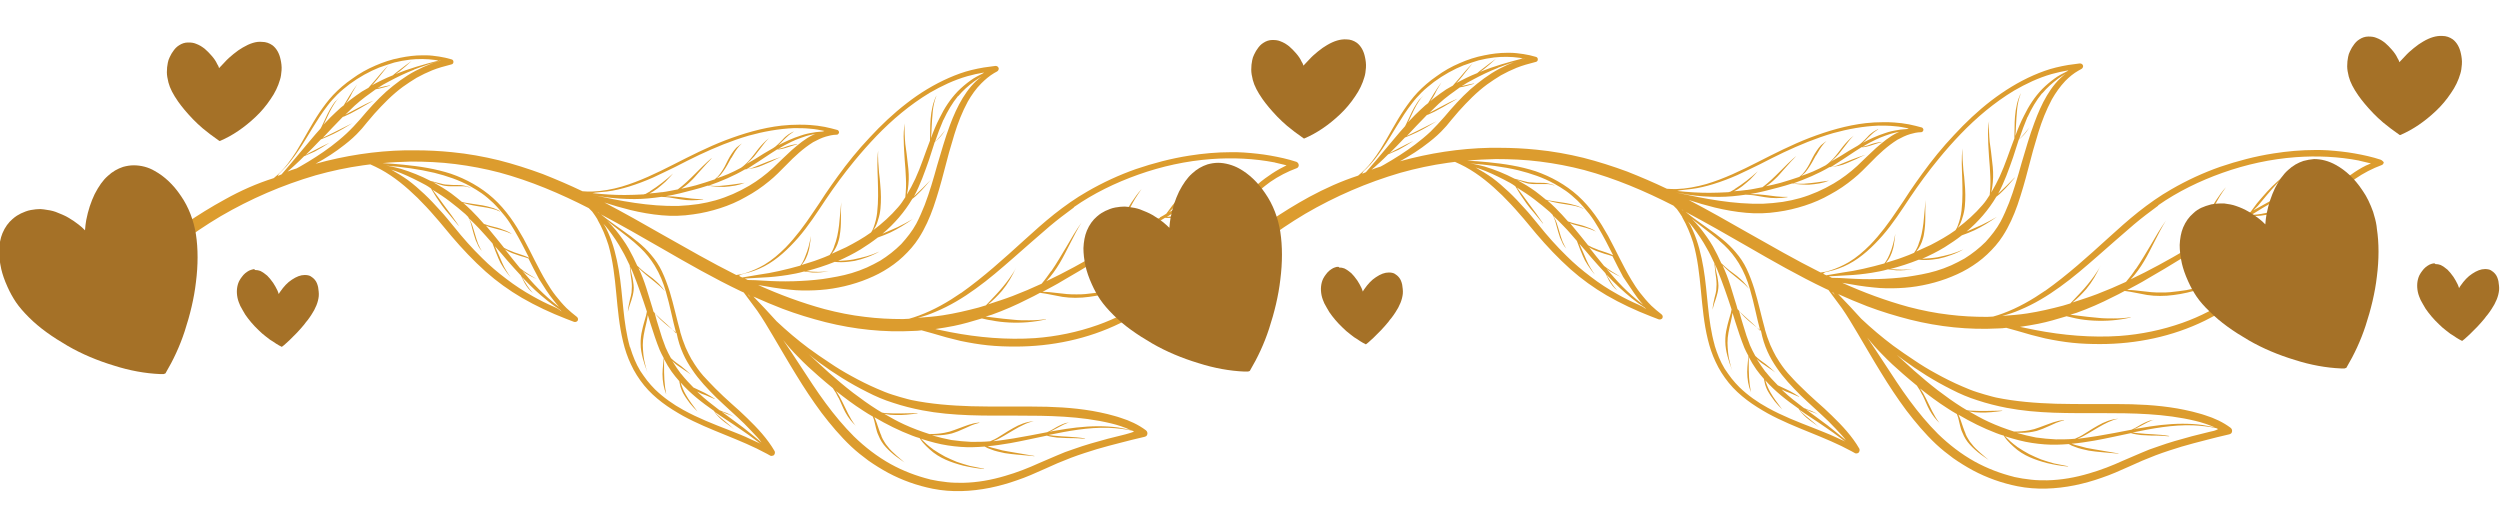 <?xml version="1.0" encoding="utf-8"?>
<!-- Generator: Adobe Illustrator 24.0.0, SVG Export Plug-In . SVG Version: 6.00 Build 0)  -->
<svg version="1.1" xmlns="http://www.w3.org/2000/svg" xmlns:xlink="http://www.w3.org/1999/xlink" x="0px" y="0px"
	 viewBox="0 0 800 163.9" style="enable-background:new 0 0 800 163.9;" xml:space="preserve">
<style type="text/css">
	.st0{fill:#FFFFFF;}
	.st1{fill:#A57127;}
	.st2{fill:#DC9C2E;}
	.st3{fill:none;}
	.st4{fill:#E6E6E6;}
</style>
<g id="BACKGROUND">
</g>
<g id="OBJECTS">
	<g>
		<g>
			<path class="st2" d="M343,66.7C343,66.7,343,66.7,343,66.7C343,66.7,343,66.7,343,66.7L343,66.7z"/>
			<path class="st2" d="M406.5,58.2c2.6-1.8,5.5-3.3,8.5-4.4c0.3-0.1,0.6-0.5,0.6-0.9c0-0.5-0.3-0.9-0.7-1.1c-2.7-0.9-5.5-1.5-8.3-2
				c-2.8-0.5-5.7-0.8-8.6-1c-1.3-0.1-2.7-0.1-4-0.1c-4.5,0-9,0.4-13.4,1.1c-5.8,0.9-11.5,2.4-17.1,4.3c-5.4,1.9-10.6,4.3-15.6,7.2
				c-3.7,2.1-7.2,4.6-10.5,7.2c-3.4,2.7-6.5,5.5-9.7,8.4c-6.5,5.9-13,11.8-20.2,16.9c0,0,0.1-0.1,0.1-0.1c-4.2,2.9-8.7,5.5-13.6,7.3
				c0,0,0,0,0,0c-1,0.4-2.1,0.7-3.1,1c-0.6,0-1.2,0.1-1.9,0.1h0c-0.2,0-0.3,0-0.5,0c0.1,0,0.2,0,0.3,0c-4,0-8-0.2-12-0.7
				c-4.4-0.5-8.8-1.4-13-2.5c-7.3-2-14.3-4.6-21.2-7.7c3.4,0.6,6.8,1.2,10.2,1.5c2.6,0.3,5.2,0.3,7.8,0.2c2.6-0.1,5.2-0.4,7.7-0.9
				c2.6-0.5,5.1-1.2,7.6-2.1c2.4-0.9,4.7-1.9,6.9-3.2c2.2-1.3,4.3-2.8,6.2-4.6c1.9-1.8,3.6-3.7,5-5.9c2-3.1,3.5-6.5,4.7-9.9
				c1.3-3.8,2.4-7.6,3.4-11.5c1-4,2.1-7.9,3.3-11.8c1.1-3.6,2.5-7.2,4.3-10.5c1.2-2.1,2.6-4.1,4.3-5.8c1.3-1.3,2.6-2.4,4.1-3.3
				c0.3-0.2,0.6-0.3,0.9-0.5c0.4-0.2,0.6-0.6,0.6-1c-0.1-0.5-0.5-0.8-1-0.8c0,0-0.1,0-0.1,0c-1.2,0.2-2.5,0.3-3.7,0.5
				c-1.3,0.2-2.6,0.5-3.9,0.8c-2.5,0.6-4.9,1.5-7.2,2.5c-4.8,2.1-9.4,4.9-13.5,8.1c-4.3,3.3-8.2,7-11.9,11
				c-3.7,3.9-7.1,8.1-10.2,12.4c-1.4,1.9-2.7,3.8-4,5.7c-1.3,2-2.6,4-4,6c-2.6,3.9-5.4,7.7-8.7,11.1c-2.1,2.1-4.3,4-6.8,5.5
				c-1.9,1.1-3.9,2-6.1,2.7c-0.9,0.3-1.9,0.5-2.9,0.6c-8-4-15.8-8.5-23.6-12.9c-6.1-3.5-12.3-7-18.6-10.3c2.7,0.9,5.5,1.7,8.3,2.4
				c3.3,0.8,6.7,1.4,10.1,1.7c3.3,0.3,6.7,0.2,10-0.3c3-0.4,5.9-1.1,8.7-2c2.8-0.9,5.6-2.1,8.2-3.6c2.6-1.4,5.1-3.1,7.4-5
				c2-1.6,3.7-3.4,5.5-5.2c2.6-2.7,5.4-5.3,8.6-7.3c1.3-0.7,2.7-1.4,4.1-1.8c0.5-0.1,1.1-0.3,1.6-0.4c0.6-0.1,1.2-0.2,1.9-0.2
				c0.4,0,0.6-0.4,0.7-0.7c0-0.3-0.2-0.7-0.5-0.8c-1.4-0.4-2.7-0.7-4.1-1c-1.6-0.3-3.1-0.5-4.7-0.6c-1.2-0.1-2.3-0.1-3.5-0.1
				c-1.9,0-3.7,0.1-5.6,0.3c-6.2,0.7-12.2,2.5-18,4.7c-5.7,2.2-11.2,5-16.7,7.8c-5.3,2.7-10.7,5.3-16.4,7c-3.1,0.9-6.4,1.5-9.6,1.6
				c-1,0-2,0-3-0.1c-4.2-2-8.4-3.8-12.7-5.5c-4.6-1.7-9.3-3.2-14-4.4c-4.9-1.2-9.9-2.1-15-2.6c-3.9-0.4-7.9-0.6-11.8-0.6
				c-1.1,0-2.1,0-3.2,0c-9.7,0.2-19.3,1.7-28.7,4.3c3.3-1.8,6.4-3.8,9.3-6.1c1.8-1.4,3.5-2.9,5-4.6c0.8-0.8,1.4-1.7,2.2-2.6
				c0.8-0.9,1.5-1.8,2.3-2.7c2.8-3.1,5.7-6.1,9.1-8.6c1.4-1,2.9-2,4.4-2.9c1.6-0.9,3.3-1.7,5-2.4c1-0.4,1.9-0.7,2.9-1
				c1.1-0.3,2.2-0.6,3.3-0.9c0.4-0.1,0.6-0.4,0.6-0.8c0-0.4-0.2-0.7-0.6-0.8c-1.3-0.4-2.7-0.7-4-0.9c-1.4-0.2-2.8-0.4-4.2-0.4
				c-0.4,0-0.7,0-1.1,0c-2.4,0-4.8,0.3-7.2,0.8c-2.7,0.5-5.4,1.4-7.9,2.5c-2.6,1.1-5.1,2.5-7.4,4.2c-2.2,1.5-4.3,3.3-6.1,5.2
				c-1.6,1.7-3,3.6-4.3,5.5c-2.7,4-4.9,8.4-7.5,12.6c-0.9,1.4-1.8,2.7-2.8,4c0,0,0,0,0,0c-1.3,1.7-2.8,3.2-4.4,4.5
				C82.2,58.7,77,61,72,63.8c-4.4,2.4-8.6,5-12.7,7.8c-1.9,1.3-3.7,2.6-5.5,4c-1.9,1.5-3.7,3.2-5.5,4.9c-3.4,3.4-6.5,7.1-9.1,11.2
				c-2.6,4.1-4.6,8.4-6.1,13c0,0,0,0.1,0,0c0.3-0.5,0.6-1,0.8-1.5c0,0,0,0,0,0c1.6-2.7,3.4-5.4,5.4-7.9c1.9-2.4,4-4.7,6.1-6.8
				c3.7-3.7,7.7-7,11.8-10.2c4.2-3.3,8.7-6.3,13.4-9.1c9.6-5.6,19.8-10,30.4-13.1c5-1.4,10.1-2.5,15.2-3.2c0.8-0.1,1.5-0.2,2.3-0.3
				c1.1,0.5,2.2,1,3.3,1.6c4.4,2.4,8.2,5.6,11.8,9.1c1.9,1.9,3.8,3.9,5.5,5.9c1.9,2.1,3.6,4.3,5.4,6.4c3.4,4,7,7.8,10.9,11.3
				c3.6,3.2,7.5,6,11.6,8.4c4.5,2.6,9.2,4.8,14.1,6.7c0.9,0.3,1.7,0.7,2.6,1c0.4,0.1,0.8,0,1.1-0.3c0.3-0.4,0.2-1-0.2-1.3
				c-1.2-0.9-2.2-1.8-3.3-2.8c0,0,0.1,0.1,0.1,0.1c0,0-0.1-0.1-0.1-0.1c0,0,0,0,0,0c-1.3-1.3-2.4-2.6-3.5-4c-1.1-1.4-2-2.8-2.9-4.3
				c-2.7-4.5-4.9-9.4-7.4-14c-1.3-2.3-2.6-4.5-4.2-6.7c-1.6-2.2-3.4-4.3-5.5-6.2c-3.9-3.5-8.6-6.1-13.5-7.8
				c-4.9-1.6-10.1-2.4-15.3-2.9c-2.2-0.2-4.4-0.4-6.6-0.5c3-0.3,6.1-0.4,9.1-0.5c4.7,0,9.5,0.2,14.2,0.8c4.8,0.6,9.5,1.5,14.1,2.7
				c10,2.7,19.4,6.7,28.6,11.4c0.4,0.4,0.7,0.7,1.1,1.1c0.6,0.8,1.2,1.7,1.7,2.5l0,0c0,0,0,0,0,0.1c0,0,0,0,0,0
				c1.5,2.6,2.6,5.3,3.5,8.1c2.9,10.1,2.2,20.8,4.7,31c0.6,2.5,1.4,4.9,2.5,7.2c1.1,2.4,2.5,4.6,4.2,6.7c1.7,2.1,3.7,3.9,5.8,5.5
				c2.1,1.6,4.4,3,6.7,4.3c8.6,4.7,18.2,7.4,26.8,12.1c0.3,0.2,0.6,0.3,0.9,0.5c0.2,0.1,0.3,0.2,0.5,0.2c0.3,0,0.5-0.1,0.8-0.2
				c0.3-0.3,0.5-0.8,0.3-1.3c-2.3-4-5.5-7.4-8.8-10.6c-1.6-1.6-3.3-3.1-5-4.6c-1.8-1.6-3.5-3.2-5.2-4.9c-1.3-1.3-2.6-2.7-3.9-4.1
				c-1.3-1.5-2.5-3.2-3.5-4.9c0,0,0,0,0,0c0,0,0,0,0,0c0-0.1-0.1-0.1-0.1-0.2c0,0,0,0,0,0.1c-0.7-1.3-1.4-2.6-2-4
				c-0.7-1.7-1.3-3.4-1.8-5.2c0,0.1,0,0.1,0.1,0.2c-1.2-4.3-2.1-8.6-3.4-12.9c-0.7-2.2-1.5-4.4-2.5-6.5c-0.9-1.9-2.1-3.7-3.5-5.3
				c-2.5-3-5.6-5.3-8.7-7.5c-2.5-1.8-5-3.5-7.3-5.4c6.6,3.5,13.1,7.2,19.5,10.9c8.3,4.8,16.7,9.6,25.3,13.7c0.3,0.1,0.6,0.3,0.9,0.4
				c1.4,1.9,2.9,3.9,4.3,5.8c1.8,2.6,3.4,5.3,5,8c0,0,0,0,0,0c2.5,4.2,4.9,8.4,7.5,12.6c2.5,4.1,5.2,8.2,8.1,12.1
				c2.9,3.8,6,7.5,9.5,10.8c1.7,1.6,3.6,3.1,5.5,4.5c2,1.4,4.1,2.7,6.3,3.9c4.5,2.4,9.3,4.1,14.3,5.1c6,1.2,12.3,0.9,18.3-0.3
				c2.9-0.6,5.8-1.4,8.6-2.4c3-1,5.9-2.3,8.8-3.6c2.8-1.3,5.6-2.5,8.5-3.6c2.9-1.1,5.8-2,8.7-2.9c-0.1,0-0.2,0.1-0.3,0.1
				c2.5-0.7,4.9-1.4,7.4-2c2.6-0.7,5.1-1.3,7.7-1.9c0.4-0.1,0.8-0.3,0.9-0.7c0.2-0.5,0-1.1-0.4-1.4c-2.4-1.8-5.2-3.1-8.1-4
				c-1.4-0.5-2.8-0.8-4.2-1.2c-1.6-0.4-3.2-0.7-4.8-1c-6.4-1.1-12.9-1.4-19.4-1.4c-2.7,0-5.4,0-8,0c-3.8,0-7.6,0-11.4-0.1
				c-6.4-0.2-12.9-0.7-19.2-2c-0.4-0.1-0.8-0.2-1.2-0.3c-1.6-0.4-3.2-0.9-4.8-1.4c-1.6-0.5-3.3-1.2-4.9-1.9
				c-2.8-1.2-5.6-2.6-8.3-4.1c-2.4-1.3-4.7-2.7-6.9-4.2c-2.3-1.5-4.6-3.1-6.8-4.7c-3.6-2.7-6.9-5.5-10.2-8.6
				c-2.4-2.7-4.9-5.3-7.4-7.9c3.1,1.4,6.2,2.7,9.3,3.9c4.5,1.7,9.1,3.1,13.8,4.3c9.2,2.3,18.7,3.3,28.1,2.8c0.9,0,1.8-0.1,2.6-0.2
				c1.2,0.3,2.4,0.7,3.6,1c2.9,0.9,5.9,1.7,8.9,2.4c2.9,0.6,5.8,1.1,8.7,1.4c2.9,0.3,5.8,0.4,8.8,0.4c11.6,0,23.2-2.4,33.6-7.5
				c4.1-2,8-4.4,11.7-7.1c1.8-1.3,3.4-2.7,5.1-4.2c1.5-1.3,2.8-2.7,4.2-4.2c5.4-5.9,10.1-12.5,15.3-18.7
				C398.2,65.3,402.1,61.4,406.5,58.2z M138.2,20.3c-1.8,0.7-3.6,1.5-5.3,2.4c-3.4,1.8-6.4,4.1-9.3,6.6c-3,2.7-5.7,5.7-8.3,8.8
				c-1.4,1.6-2.9,3.2-4.4,4.6c-1.6,1.5-3.2,2.8-4.9,4.1c-3.2,2.4-6.5,4.5-10,6.5c-0.4,0.2-0.8,0.4-1.1,0.6c-1,0.3-1.9,0.6-2.9,1
				c0.8-0.7,1.7-1.4,2.5-2.2c1-0.9,1.9-1.8,2.8-2.7c1.2-0.5,2.3-1,3.4-1.5c1.6-0.9,3.2-1.8,4.7-2.8c0,0,0,0,0,0c0,0,0,0,0,0
				c-1.5,0.7-3.1,1.5-4.6,2.3c-1,0.5-2,1-3,1.6c1.5-1.5,3-3,4.4-4.5c0.2-0.2,0.3-0.3,0.5-0.5c1.3-0.5,2.6-1.1,3.9-1.7
				c2.1-1,4.2-2.3,6.2-3.5c0,0,0,0,0,0c0,0,0,0,0,0c-2,1-4,2-6,3c-1.2,0.6-2.3,1.1-3.5,1.7c2.1-2.2,4.2-4.5,6.4-6.7
				c0.3-0.1,0.7-0.2,1-0.4c1-0.4,1.9-0.9,2.8-1.4c1-0.5,2-1.1,3-1.7c1-0.6,2-1.1,3-1.7c0,0,0,0,0,0c0,0,0,0,0,0
				c-1.8,0.7-3.5,1.6-5.2,2.5c-1.3,0.7-2.6,1.4-3.8,2c1-1,2-1.9,3-2.9c1.1-1,2.2-1.9,3.4-2.8c0,0,0,0,0,0c1.1-0.8,2.2-1.6,3.3-2.4
				c0.3-0.1,0.7-0.2,1-0.2c1.2-0.3,2.4-0.6,3.6-1c0,0,0-0.1,0-0.1c-1.1,0.2-2.2,0.4-3.3,0.7c-0.2,0.1-0.5,0.1-0.7,0.2
				c1.2-0.8,2.4-1.5,3.6-2.1c2.6-1.4,5.3-2.7,8.1-3.8l-0.1,0c2.8-1.1,5.6-2,8.4-2.9c0.1,0,0.1,0,0.2,0C139.9,19.7,139,20,138.2,20.3
				z M90.1,54.8c2-1.9,3.7-4.2,5.3-6.5c3.3-4.8,5.9-10,9.5-14.6c0,0,0,0,0,0c0.9-1.2,1.9-2.3,3-3.4c1.2-1.2,2.6-2.3,4-3.4
				c3-2.2,6.2-4,9.7-5.4c-0.1,0-0.1,0.1-0.2,0.1c1.6-0.6,3.2-1.1,4.8-1.6c1.6-0.4,3.2-0.7,4.9-0.9c0,0-0.1,0-0.1,0
				c2.7-0.3,5.5-0.3,8.3,0.1c0.3,0.1,0.7,0.1,1,0.2c-4.7,1.2-9.3,2.5-13.7,4.3c0.4-0.3,0.9-0.6,1.3-0.9c1.3-1,2.6-2.2,3.8-3.3
				c0,0,0,0,0,0c0,0,0,0,0,0c-1.4,1-2.7,2-4,3c-0.7,0.5-1.4,1.1-2,1.6c-2.3,0.9-4.5,2-6.7,3.2c0,0,0,0,0,0c0.2-0.2,0.4-0.4,0.6-0.6
				c0.8-0.9,1.5-1.8,2.2-2.7c0.8-1,1.6-2,2.4-3c0,0,0,0,0,0c0,0,0,0,0,0c-1.5,1.5-2.9,3.1-4.2,4.7c-0.7,0.8-1.4,1.6-2.1,2.4
				c0,0,0,0,0,0c-0.7,0.4-1.4,0.8-2.1,1.2c-1.2,0.8-2.3,1.6-3.5,2.5c-0.6,0.4-1.1,0.9-1.6,1.3c0.2-0.3,0.5-0.7,0.7-1
				c0.5-0.8,1-1.7,1.4-2.6c0.5-0.8,1-1.7,1.5-2.5c0,0,0,0,0,0c0,0,0,0,0,0c-0.9,1.2-1.7,2.4-2.5,3.7c-0.6,1-1.2,2-1.8,3
				c-0.3,0.2-0.6,0.5-0.9,0.7c-1.1,1-2.2,2-3.3,3.1c-0.8,0.8-1.5,1.6-2.3,2.4c0.1-0.2,0.2-0.4,0.4-0.7c0.5-1,1-2.1,1.5-3.2
				c0.5-1,1.1-2.1,1.7-3l0,0c0.4-0.6,0.9-1.2,1.4-1.7c0,0,0,0,0,0c0,0,0,0,0,0c-0.3,0.3-0.6,0.6-0.9,0.9c-0.5,0.4-0.8,0.9-1.2,1.5
				c-0.6,0.9-1.1,1.8-1.6,2.8c-0.5,1-1,2.1-1.5,3.2c-0.2,0.5-0.5,1-0.7,1.4c-1.1,1.2-2.2,2.5-3.2,3.7c-2.1,2.5-4.2,5-6.3,7.5
				c-1,1.2-2,2.3-3,3.5c-0.4,0.2-0.8,0.3-1.2,0.5C89.1,55.7,89.6,55.3,90.1,54.8z M177.1,98.1c-2.3-1-4.5-2.1-6.6-3.3
				c-2.9-1.6-5.8-3.5-8.4-5.5c-2.8-2.1-5.4-4.3-7.8-6.7c-3.2-3.1-6.2-6.5-9-10c-1.5-1.8-2.9-3.6-4.5-5.3c-1.6-1.8-3.3-3.6-5-5.2
				c-1.7-1.6-3.4-3.1-5.3-4.5c-1.7-1.2-3.5-2.3-5.3-3.3c1,0.3,2.1,0.7,3.1,1.1c2.7,1.1,5.3,2.4,7.9,3.8c0.6,0.3,1.1,0.7,1.7,1.1
				c1.1,1.9,2.2,3.6,3.5,5.4c0.8,1.1,1.6,2.1,2.5,3.1c0.9,1.1,1.9,2.3,2.8,3.4c0,0,0.1,0,0.1,0c-1.5-2.2-3.1-4.4-4.7-6.5
				c-1.2-1.7-2.5-3.4-3.7-5c1.9,1.2,3.8,2.4,5.6,3.8c1.7,1.3,3.3,2.6,4.9,4c0.3,0.3,0.6,0.6,0.9,0.9c0.3,0.5,0.5,1,0.7,1.6
				c0.3,0.7,0.4,1.4,0.6,2.1c0.3,1.2,0.7,2.5,1.1,3.7c0.3,0.7,0.6,1.3,0.9,2c0.3,0.6,0.7,1.1,1.1,1.5c0,0,0.1,0,0,0
				c-0.2-0.3-0.3-0.5-0.5-0.8c0,0,0,0,0,0c-0.5-0.9-0.9-1.9-1.2-2.9c-0.3-1-0.6-2-0.9-3c-0.3-1-0.6-2-1.1-2.9
				c-0.1-0.3-0.3-0.5-0.4-0.8c1.1,1.1,2.3,2.2,3.3,3.3c1.4,1.5,2.8,3.1,4.2,4.7c0.6,1.6,1.2,3.2,1.9,4.8c0.4,1,0.9,1.9,1.5,2.8
				c0.7,1.1,1.5,2.2,2.4,3.2c0,0,0.1,0,0,0c-0.5-0.7-1-1.4-1.4-2.1c0,0,0,0,0,0c-0.5-0.8-0.9-1.6-1.3-2.5c-0.4-0.9-0.8-1.9-1.2-2.8
				c-0.4-0.8-0.7-1.6-1.1-2.5c1.3,1.5,2.6,2.9,3.8,4.4c1.5,1.7,2.9,3.3,4.5,5c0.4,0.8,0.8,1.7,1.2,2.4c0.7,1.2,1.5,2.3,2.7,3.2
				c0,0,0.1,0,0,0c-0.1-0.1-0.1-0.1-0.2-0.2c-1.2-1.3-2.1-2.8-3-4.3c0,0,0,0,0,0c-0.1-0.2-0.3-0.5-0.4-0.7c1.4,1.5,2.8,2.9,4.3,4.3
				c2.5,2.3,5.1,4.4,8,6.3c0.1,0.1,0.3,0.3,0.4,0.5C178.9,98.9,178,98.5,177.1,98.1z M177.3,96.3c0.5,0.7,1.1,1.3,1.6,1.9
				c-0.1-0.1-0.3-0.2-0.4-0.3l0,0c-2.2-1.7-4.2-3.5-6.1-5.4c-1.9-1.9-3.6-3.9-5.3-5.9c0.5,0.4,0.9,0.8,1.5,1.1
				c1,0.6,2.1,1.1,3.1,1.6c0,0,0.1,0,0,0c-1.8-1.1-3.6-2.1-5.3-3.5c-1.6-2-3.3-4-4.9-6.1c0.1,0,0.1,0.1,0.2,0.2
				c0.7,0.4,1.4,0.8,2.2,1.1c0.8,0.3,1.7,0.6,2.6,0.9c0.9,0.2,1.7,0.5,2.6,0.8c1.1,2.2,2.2,4.4,3.4,6.6
				C174,91.7,175.5,94.1,177.3,96.3z M139,55.3c4,1,7.9,2.3,11.5,4.3c1.3,0.7,2.5,1.5,3.7,2.3c1.3,0.9,2.5,2,3.7,3.1c0,0,0,0,0,0
				c1.4,1.4,2.6,2.8,3.8,4.3c1.1,1.4,2,2.9,2.9,4.4c0,0,0,0,0,0c1.7,2.9,3.2,5.8,4.7,8.8c-1.2-0.6-2.5-1-3.7-1.4
				c-0.6-0.2-1.3-0.4-1.9-0.7c-0.8-0.3-1.5-0.6-2.2-1c0,0,0,0,0,0c-0.1,0-0.1-0.1-0.2-0.1c-1.6-2-3.2-4-4.8-5.9
				c-0.3-0.4-0.7-0.8-1-1.2c0.3,0.1,0.7,0.3,1,0.4c1.3,0.4,2.7,0.7,4.1,1.1c0,0,0,0,0,0c1.1,0.3,2.2,0.7,3.2,1.2c0,0,0,0,0,0
				c0.1,0.1,0.2,0.1,0.3,0.2c0,0,0.1,0,0,0c-0.4-0.3-0.8-0.5-1.2-0.8c-0.6-0.3-1.2-0.6-1.9-0.8c-1.2-0.5-2.4-0.8-3.7-1.1l0,0
				c-0.8-0.2-1.5-0.4-2.3-0.7c0,0-0.1,0-0.1,0c-1.3-1.5-2.6-2.9-4-4.3c-0.9-0.9-1.8-1.7-2.7-2.5c0.1,0,0.1,0,0.2,0.1
				c1,0.3,1.9,0.5,2.9,0.7c2,0.4,4.1,0.6,6.2,1.1h0c0.8,0.2,1.7,0.5,2.5,0.9c0,0,0,0,0-0.1c-0.4-0.3-0.9-0.5-1.4-0.7
				c-0.4-0.2-0.9-0.4-1.4-0.5c-0.9-0.3-1.9-0.5-2.9-0.7c-1.1-0.2-2.2-0.3-3.3-0.5c-1.1-0.2-2.2-0.3-3.2-0.6c0,0,0,0,0,0
				c-1.1-0.9-2.2-1.8-3.4-2.7c-1.8-1.3-3.8-2.5-5.8-3.6c0.3,0.1,0.6,0.2,0.9,0.3c0.7,0.3,1.4,0.5,2.1,0.7c0.4,0.1,0.7,0.2,1.1,0.2
				c0.5,0.1,1,0.1,1.5,0.1c0.7,0,1.5,0,2.2,0h-0.1c0.6,0,1.2,0,1.8,0c0.7,0,1.5,0.2,2.2,0.4h0c0.1,0,0.3,0.1,0.4,0.1c0,0,0.1,0,0,0
				c-0.4-0.2-0.7-0.3-1.1-0.4c-0.4-0.1-0.7-0.2-1.1-0.3c-0.8-0.2-1.7-0.2-2.5-0.2c-0.9,0-1.7,0-2.6-0.1c-1,0-1.9-0.2-2.9-0.5
				c0,0,0,0,0,0c-0.9-0.2-1.8-0.5-2.7-0.7c-3.1-1.6-6.3-2.9-9.6-3.9c-1.6-0.4-3.1-0.8-4.7-1C128.7,53.4,133.9,54.1,139,55.3z
				 M260.1,43.2c-2.5,1.2-4.6,3-6.7,4.8c-2.1,1.9-4.1,3.9-6.1,5.8c-2.3,2.1-4.8,4-7.5,5.6c-3.4,2-7,3.6-10.8,4.7
				c-1.8,0.5-3.6,0.9-5.5,1.2c-2.1,0.3-4.2,0.5-6.4,0.6c-9.4,0.2-18.6-1.6-27.8-3.6c1.3,0.3,2.6,0.5,3.9,0.7
				c3.3,0.5,6.6,0.7,9.9,0.7c2.8,0,5.7-0.3,8.5-0.7c0.9,0,1.7,0.1,2.6,0.2c1.2,0.2,2.4,0.4,3.6,0.6c1.2,0.2,2.4,0.3,3.6,0.3
				c1.2,0,2.4-0.1,3.6-0.3c0,0,0-0.1,0-0.1c-2.4,0.1-4.8-0.3-7.2-0.6c-1.6-0.2-3.2-0.3-4.8-0.3c3.1-0.5,6.1-1.3,9.1-2.1
				c1.5-0.4,2.9-0.8,4.4-1.3c1.7,0.3,3.5,0.4,5.3,0.4c1.2-0.1,2.3-0.2,3.4-0.4c1.1-0.2,2.1-0.5,3.1-0.9c0,0,0,0,0,0
				c-2.7,0.4-5.4,0.8-8.1,1h0c-1.1,0-2.3,0-3.4-0.1c4-1.4,8-3.1,11.6-5.2c0.9-0.1,1.9-0.2,2.8-0.4c1-0.2,1.9-0.5,2.8-0.9
				c1-0.4,2-0.9,3-1.3c1-0.5,2-1,3-1.4c0,0,0,0,0,0c0,0,0,0,0,0c-1.5,0.5-3,1-4.5,1.6c-1.6,0.6-3.1,1.3-4.7,1.9c0,0,0,0,0,0
				c-0.7,0.2-1.4,0.4-2.1,0.5c0.2-0.1,0.4-0.2,0.6-0.3c2.4-1.5,4.8-3.1,7.2-4.7c0.7-0.5,1.5-0.9,2.2-1.4c0.2,0,0.4,0,0.7,0
				c0.6-0.1,1.2-0.2,1.8-0.4c1-0.3,1.9-0.6,2.8-0.9h0c0.4-0.1,0.7-0.2,1.1-0.3c0,0,0-0.1,0-0.1h0c-0.7,0.1-1.5,0.2-2.2,0.4
				c-0.7,0.2-1.4,0.4-2.1,0.7c0,0,0,0,0,0c-0.6,0.2-1.2,0.3-1.8,0.5c1.4-0.9,2.9-1.7,4.4-2.4c0.4-0.2,0.8-0.3,1.1-0.5c0,0,0,0,0,0
				c1.2-0.5,2.4-0.9,3.6-1.3c1.3-0.4,2.7-0.6,4-0.9h0c0.1,0,0.2,0,0.3,0C261.7,42.5,260.9,42.8,260.1,43.2z M194.1,61.3
				c2.5-0.3,4.9-0.9,7.2-1.6c2.6-0.8,5.2-1.8,7.7-2.9c2.4-1.1,4.8-2.3,7.1-3.4c2.5-1.3,5.1-2.6,7.6-3.8c5.1-2.4,10.4-4.6,15.9-6.2
				c0,0,0,0,0,0c4.7-1.3,9.6-2.2,14.5-2.4c1.8,0,3.5,0,5.3,0.2c1.5,0.1,2.9,0.4,4.4,0.7c-0.2,0.1-0.5,0.2-0.7,0.2
				c-0.9,0.1-1.8,0.1-2.7,0.3c-1.4,0.2-2.8,0.5-4.2,1c-2.5,0.8-4.9,1.9-7.2,3.1c0.3-0.2,0.5-0.5,0.8-0.7c0.6-0.6,1.1-1.2,1.7-1.7
				c0.6-0.6,1.3-1.2,2.1-1.7c0,0,0,0,0,0c0.1-0.1,0.2-0.1,0.3-0.2c0,0,0-0.1,0-0.1c0,0,0,0,0,0c-0.6,0.3-1.1,0.6-1.6,0.9
				c-0.7,0.5-1.3,1-1.8,1.6c-0.6,0.6-1.1,1.2-1.7,1.7c-0.4,0.4-0.9,0.8-1.4,1.1c-2,1.1-3.9,2.3-5.8,3.5c-1,0.6-2.1,1.2-3.1,1.8
				c0.2-0.1,0.4-0.3,0.6-0.4c0.8-0.7,1.5-1.5,2.2-2.2c0.7-0.9,1.4-1.8,2.1-2.7c0.7-0.9,1.4-1.9,2.2-2.7l0,0c0.2-0.2,0.3-0.3,0.5-0.5
				c0,0,0,0,0,0c0,0,0,0,0,0c-0.7,0.5-1.3,1.1-1.9,1.7c-0.5,0.5-1,1.1-1.5,1.7c-1.1,1.4-2.1,2.8-3.3,4.1l0,0c-0.7,0.7-1.4,1.4-2.3,2
				c-1.3,0.7-2.7,1.4-4.1,2c-1.2,0.5-2.5,1-3.7,1.4c0.2-0.2,0.4-0.3,0.6-0.5c0.6-0.5,1.1-1.1,1.5-1.7c1-1.4,1.8-2.9,2.6-4.4
				c0,0,0,0,0,0.1c0.8-1.4,1.6-2.8,2.6-3.9c0.3-0.3,0.5-0.5,0.8-0.8c0,0,0,0,0,0c0,0,0,0,0,0c-0.6,0.4-1.2,0.9-1.8,1.4
				c-0.5,0.5-1,1.2-1.4,1.8c-0.9,1.3-1.6,2.8-2.3,4.2l0,0c-0.6,1.1-1.3,2.2-2.2,3.2c-0.3,0.3-0.7,0.6-1,0.9c-2,0.7-4,1.3-6,1.9
				c-1.6,0.4-3.1,0.8-4.7,1.1c1.1-0.7,2.1-1.5,3-2.4c0.9-0.8,1.7-1.8,2.5-2.7c0.9-1,1.8-2,2.7-3c0,0,0,0,0,0c0.5-0.5,1-1,1.5-1.6
				c0,0,0-0.1,0-0.1c0,0,0,0,0,0c-3.8,3.2-6.9,7.1-10.8,10c-1.7,0.3-3.3,0.7-5,0.9c0,0,0,0,0,0c0,0-0.1,0-0.1,0c0,0-0.1,0-0.1,0
				c0,0,0,0,0,0c-1.3,0.2-2.6,0.3-3.9,0.4c0.9-0.4,1.8-1,2.6-1.6c0.9-0.7,1.8-1.5,2.6-2.2c0.8-0.8,1.6-1.7,2.4-2.6c0,0,0,0,0,0
				c0,0,0,0,0,0c-2.3,2.1-4.7,4-7.4,5.7c0,0,0,0,0.1,0c-0.5,0.3-1.1,0.6-1.6,0.9c-0.2,0-0.3,0-0.5,0.1c-2,0.1-4.1,0.2-6.1,0.2
				c-3.4,0-6.8-0.2-10.3-0.6C190.9,61.5,192.5,61.5,194.1,61.3z M233.2,137.6c-4.9-1.9-9.8-3.8-14.5-6.4c0,0,0,0,0,0
				c-3.3-1.8-6.4-4-9.1-6.6c-0.9-0.9-1.7-1.8-2.5-2.8c-0.8-1-1.5-2.1-2.2-3.1c-1.4-2.3-2.4-4.8-3.2-7.4c0,0,0,0,0,0v0c0,0,0,0,0,0
				c0-0.1,0-0.1-0.1-0.2c0,0,0,0.1,0,0.1c-2.3-8.1-2.2-16.6-3.6-24.8c-0.7-4.1-1.7-8.2-3.4-12c-0.4-1-0.9-1.9-1.5-2.8
				c0.5,0.6,1.1,1.2,1.6,1.9c1.6,2.1,3.1,4.3,4.4,6.7c0.9,1.5,1.6,3.1,2.4,4.7c0.1,1,0.2,1.9,0.3,2.9c0.2,1.3,0.4,2.6,0.4,3.9
				c0,0.6-0.1,1.2-0.1,1.9c-0.1,0.7-0.3,1.5-0.5,2.2c-0.3,1.3-0.6,2.6-0.7,4c0,0,0,0,0,0c0.1-0.4,0.2-0.7,0.3-1.1v0
				c0.3-1.2,0.8-2.3,1.1-3.5c0.3-1,0.5-2.1,0.5-3.1c0-0.7-0.1-1.3-0.2-2c-0.1-0.7-0.2-1.3-0.4-2c-0.2-0.9-0.4-1.8-0.5-2.8
				c0.2,0.5,0.5,1.1,0.7,1.6c1.7,4.2,3.2,8.5,4.6,12.8c-0.1,0.5-0.2,1-0.3,1.5c0,0,0-0.1,0-0.1c-0.4,1.5-0.9,3-1.2,4.5
				c-0.2,0.7-0.3,1.5-0.4,2.2c-0.1,0.7-0.1,1.5-0.1,2.2c0,1.6,0.3,3.2,0.7,4.7c0.4,1.5,0.9,3,1.5,4.5c0,0,0.1,0,0,0
				c-0.3-0.8-0.5-1.6-0.7-2.4v0c-0.3-1.1-0.5-2.2-0.6-3.2c-0.1-1.1-0.2-2.2-0.2-3.2c0-1.1,0.1-2.1,0.3-3.2c0.2-1.2,0.5-2.5,0.8-3.7
				c0.2-0.9,0.4-1.8,0.5-2.7c0.3,1,0.6,1.9,0.9,2.9c0.9,2.8,1.8,5.6,2.9,8.3c0.4,0.9,0.8,1.7,1.3,2.6c-0.1,0.7-0.1,1.3-0.2,2
				c-0.1,1-0.2,2.1-0.2,3.1c0,1.1,0.1,2.3,0.3,3.4c0.2,1.1,0.5,2.1,0.9,3.1c0,0,0.1,0,0,0c-0.3-1.5-0.5-3.1-0.6-4.7
				c-0.1-1.5-0.1-3-0.1-4.5c0-0.7,0-1.4,0-2.1c0.7,1.4,1.5,2.7,2.4,4c0.8,1.1,1.6,2.1,2.5,3.1c0,0.1,0,0.1,0,0.2
				c0.1,0.5,0.2,0.9,0.3,1.4c0.3,1,0.7,2,1.3,2.9c0.5,0.9,1.2,1.7,1.8,2.6c0.7,0.9,1.6,1.8,2.4,2.6c0,0,0.1,0,0,0
				c-1.3-1.8-2.7-3.5-3.8-5.5c-0.7-1.2-1.2-2.5-1.6-3.8c3.1,3.5,6.8,6.4,10.7,9.1c0,0.1,0.1,0.1,0.1,0.2c0.2,0.4,0.5,0.7,0.7,1
				c0.5,0.6,1.1,1.1,1.6,1.6c0.7,0.6,1.4,1.1,2.1,1.6c0.7,0.5,1.4,1,2,1.6c0,0,0.1,0,0,0c-1.7-1.8-3.8-3.2-5.6-4.9c0,0,0,0,0,0
				c-0.2-0.3-0.5-0.5-0.7-0.8c2.7,1.9,5.6,3.7,8.3,5.6c1.8,1.2,3.6,2.5,5.3,3.8c0,0,0,0,0,0c0.4,0.3,0.7,0.6,1.1,0.8
				c-1.1-0.5-2.2-1-3.3-1.5C238.1,139.5,235.7,138.6,233.2,137.6z M218.6,113.2c0.8,1.8,1.8,3.5,2.9,5.1c2.2,3.3,4.9,6.1,7.7,8.9
				c2.9,2.8,6,5.5,8.9,8.3c0,0,0,0,0,0c1.5,1.5,2.9,3,4.3,4.5c0.5,0.5,0.9,1.1,1.3,1.6c-1.9-1.6-3.9-3.2-5.9-4.8
				c-2.3-1.7-4.6-3.4-6.9-5.1c0.4,0.2,0.7,0.3,1.1,0.5c0.5,0.2,0.9,0.4,1.4,0.5c0.6,0.2,1.2,0.5,1.7,0.8c0,0,0.1,0,0,0
				c-0.3-0.2-0.7-0.4-1-0.6c-0.5-0.3-1.1-0.5-1.7-0.8c-0.6-0.2-1.2-0.4-1.8-0.7c-0.1,0-0.2-0.1-0.3-0.1c-0.1-0.1-0.3-0.2-0.4-0.3
				c-2.1-1.6-4.3-3.3-6.2-5.1c-0.2-0.2-0.4-0.4-0.6-0.6c0.9,0.5,1.8,0.9,2.8,1.2c1,0.4,1.9,0.8,2.8,1.2c0,0,0,0,0-0.1
				c-1-0.7-2.1-1.3-3.2-1.9c-1.2-0.6-2.4-1.1-3.6-1.7c-1.3-1.3-2.6-2.7-3.8-4.2c0,0,0,0,0,0c0,0,0-0.1-0.1-0.1c0,0,0,0-0.1-0.1
				c0,0,0,0,0,0c-0.9-1.2-1.8-2.5-2.6-3.8c-0.1-0.1-0.1-0.2-0.2-0.3c0.5,0.5,1,0.9,1.5,1.3c0.7,0.5,1.5,1,2.2,1.5
				c0.8,0.5,1.5,1,2.3,1.6c0,0,0.1,0,0,0c-1-1-2-1.8-3.1-2.7c-1.1-0.8-2.3-1.6-3.3-2.6c-0.6-1.1-1.2-2.2-1.7-3.4
				c-0.8-2-1.5-4.1-2.1-6.2c-0.5-1.6-1-3.2-1.4-4.8c0.6,0.7,1.2,1.4,1.8,2c0.8,0.8,1.6,1.4,2.4,2.1c0.9,0.7,1.8,1.5,2.8,2.2
				C217,109.1,217.7,111.2,218.6,113.2z M196.6,72.5c2.8,2.2,5.7,4.3,8.3,6.8c1.8,1.7,3.3,3.6,4.6,5.7c0.8,1.3,1.5,2.7,2.1,4.1
				c0.6,1.4,1.1,2.9,1.5,4.3c0,0,0,0.1,0,0.1c0,0,0-0.1,0-0.1c1.3,4.4,2.1,8.9,3.3,13.3c-1-1-2-2-3-2.9c-1.1-1-2.3-2-3.4-3.1
				c0,0,0,0,0,0c-0.3-0.3-0.6-0.7-0.9-1c-0.1-0.4-0.2-0.7-0.3-1.1c-0.7-2.2-1.3-4.3-2-6.5c-0.7-2.2-1.5-4.3-2.5-6.4
				c0.1,0.1,0.2,0.2,0.3,0.3c0.7,0.7,1.5,1.4,2.2,2c0.9,0.7,1.7,1.4,2.6,2.1c0.9,0.8,1.9,1.5,2.7,2.4c0,0,0,0,0,0l0,0l0,0
				c0,0,0,0,0,0c0.2,0.2,0.5,0.5,0.7,0.7c0,0,0.1,0,0,0c-0.6-0.8-1.2-1.6-1.9-2.3c-0.6-0.6-1.3-1.2-2-1.8c-0.8-0.6-1.6-1.2-2.4-1.8
				c-0.9-0.7-1.7-1.4-2.5-2.2c0,0,0,0,0,0c0,0-0.1-0.1-0.1-0.1c-0.8-1.8-1.7-3.6-2.7-5.4c-1.2-2.1-2.6-4-4.1-5.9
				c-1.6-1.9-3.3-3.7-5.2-5.3c-0.2-0.2-0.5-0.4-0.7-0.6c0.1,0.1,0.2,0.1,0.3,0.2C193.2,69.7,194.8,71.1,196.6,72.5z M304,40
				c-1.6,4.2-2.8,8.6-4.1,12.9c-1.2,4.3-2.4,8.5-4,12.7c-0.8,2-1.7,4.1-2.7,6c-1.3,2.4-3,4.5-4.8,6.5c-2,2-4.3,3.8-6.7,5.3
				c-1.4,0.8-2.8,1.5-4.3,2.2c-1.6,0.7-3.2,1.3-4.9,1.8c-3,0.9-6.1,1.4-9.3,1.9c-3.1,0.4-6.2,0.6-9.3,0.7h0.1c-0.1,0-0.2,0-0.3,0
				c0.1,0,0.1,0,0.2,0c-0.1,0-0.2,0-0.2,0c-3.2,0.1-6.3,0-9.5-0.2c-1.6-0.1-3.3-0.2-4.9-0.2c-0.3-0.2-0.7-0.3-1-0.5
				c0.2,0,0.4,0,0.6,0c1.8-0.1,3.5-0.2,5.3-0.3c2.6-0.1,5.2-0.4,7.8-0.8c1.8-0.3,3.5-0.6,5.2-1.1c0.1,0,0.1,0,0.2,0
				c0.8,0.1,1.7,0.2,2.5,0.3c1.8,0.1,3.6-0.1,5.3-0.4c0,0,0-0.1,0,0c-1.1,0.1-2.2,0.2-3.3,0.2c-1.2,0-2.5-0.1-3.7-0.2h0
				c-0.1,0-0.2,0-0.3,0c3.1-0.8,6.2-1.8,9.2-3c0.7,0.1,1.5,0.1,2.3,0.1c1.3,0,2.6-0.2,4-0.4c1.4-0.3,2.8-0.7,4.1-1.2
				c1.4-0.5,2.7-1.1,3.9-1.8c0,0,0,0,0,0c0,0,0,0,0,0c-1.3,0.6-2.7,1.1-4,1.5c-1.4,0.4-2.8,0.7-4.2,1c0,0,0.1,0,0.1,0
				c-1.7,0.3-3.4,0.4-5.1,0.5c2.5-1.1,4.9-2.3,7.2-3.7c1.9-1.2,3.7-2.4,5.5-3.8c1.4-0.5,2.7-1,4-1.6c2.5-1.2,4.9-2.7,7.2-4.3
				c0,0,0,0,0,0c0,0,0,0,0,0c-1.6,0.9-3.2,1.8-4.9,2.6c0,0,0,0,0,0c-1.6,0.7-3.2,1.4-4.8,2.1c3.8-3.2,7-6.9,9.5-11.1
				c0,0,0-0.1,0.1-0.1c0.7-0.5,1.3-1.1,1.9-1.7c1.4-1.3,2.6-2.8,3.9-4.3c0,0,0,0,0,0c0,0,0,0,0,0c-1.7,1.8-3.5,3.5-5.3,5.2
				c2-3.7,3.4-7.7,4.8-11.7c0.6-1.9,1.2-3.7,1.8-5.6c0.5-0.4,1-0.9,1.4-1.3c0.8-0.8,1.4-1.7,2-2.6c0,0,0,0,0,0c0,0,0,0,0,0
				c-1,1.3-2.1,2.6-3.3,3.8c0.8-2.4,1.7-4.8,2.7-7.1c0,0,0,0,0,0.1c1.3-2.8,2.8-5.4,4.7-7.7c0,0,0,0,0,0.1c1.5-1.8,3.3-3.4,5.2-4.8
				l0,0c0.7-0.5,1.5-1,2.3-1.5C309.3,28,306.2,34.1,304,40z M238,87.6c2.3-0.5,4.5-1.3,6.6-2.4c4.2-2.2,7.7-5.6,10.8-9.1
				c3.3-3.8,6-8,8.8-12.2c2.9-4.3,5.9-8.4,9.2-12.4c2.3-2.8,4.7-5.5,7.1-8c0,0-0.1,0.1-0.1,0.1c5.1-5.3,10.8-10.1,17.1-13.9
				c3.8-2.2,7.8-4.1,12-5.3c1.8-0.5,3.5-0.9,5.4-1.2c-0.1,0.1-0.3,0.2-0.4,0.3c-1.4,0.7-2.8,1.4-4,2.3c-1.4,1-2.8,2.2-4,3.4
				c-2.4,2.5-4.3,5.4-5.8,8.5c-1.1,2.1-2,4.3-2.8,6.5c0.1-1,0.2-2,0.2-3c0.1-1.9,0.2-3.8,0.4-5.7c0.1-0.8,0.2-1.6,0.4-2.4
				c0.2-0.8,0.4-1.6,0.7-2.3v0c0-0.1,0.1-0.2,0.1-0.3c0,0,0,0,0,0c0,0,0,0,0,0c-0.3,0.5-0.5,1.1-0.7,1.6c-0.3,0.7-0.4,1.3-0.6,2
				c-0.3,1.3-0.5,2.6-0.6,3.9c-0.2,2.3-0.1,4.7-0.2,7c-1.6,4.1-2.9,8.3-4.7,12.2c-0.8,1.7-1.7,3.4-2.7,5.1c0-0.2,0.1-0.3,0.1-0.5
				c0.2-0.9,0.3-1.8,0.4-2.8c0.2-2.1,0.1-4.3-0.2-6.5c-0.2-2.1-0.5-4.3-0.8-6.4c-0.2-2.2-0.3-4.4-0.2-6.6c0,0,0,0,0,0s0,0,0,0
				c-0.3,1.8-0.4,3.7-0.3,5.5c0,2,0.2,4.1,0.3,6.1c0.2,2,0.3,4,0.4,6.1c0.1,2,0,4-0.2,5.9c-0.7,1.1-1.4,2.2-2.3,3.2
				c-2.4,2.8-5.1,5.2-8,7.4c0.1-0.1,0.2-0.3,0.3-0.4c0.6-0.9,1-1.9,1.3-3c0.8-2.3,0.9-4.8,0.9-7.3c0-1.3-0.1-2.5-0.2-3.7
				c-0.1-1.3-0.2-2.7-0.4-4c-0.2-2.4-0.4-4.7-0.3-7.1c0,0,0,0,0,0c0,0,0,0,0,0c-0.4,3.1-0.2,6.2-0.1,9.3c0.1,3.5,0.2,6.9-0.2,10.4
				l0,0c0,0,0,0.1,0,0.1c0,0,0,0,0,0v0c-0.2,1.7-0.6,3.3-1.2,4.9c-0.2,0.5-0.4,1-0.7,1.4c0,0-0.1,0-0.1,0.1
				c-2.5,1.8-5.2,3.3-7.9,4.7c-1.5,0.7-3,1.4-4.6,2.1c0.3-0.4,0.5-0.7,0.8-1.1c0.4-0.6,0.7-1.3,1-2c0.3-0.9,0.6-1.8,0.7-2.7
				c0.3-1.7,0.4-3.4,0.4-5.1c0-1.9,0-3.7,0.1-5.6c0,0,0,0,0,0c0,0,0,0,0,0c-0.3,2.5-0.4,4.9-0.7,7.4v0c-0.3,2.3-0.7,4.6-1.6,6.8
				c0,0,0,0.1,0,0.1c0,0,0,0,0,0c-0.2,0.6-0.5,1.1-0.8,1.7c-0.2,0.3-0.4,0.6-0.6,0.9c-1.2,0.5-2.3,1-3.5,1.4
				c-1.8,0.7-3.7,1.2-5.5,1.8c0.2-0.3,0.5-0.6,0.7-0.9c0.5-0.7,0.9-1.6,1.2-2.4c0.3-0.9,0.6-1.9,0.7-2.9c0.2-1,0.3-2,0.4-3.1
				c0,0,0,0,0,0c0,0,0,0,0,0c-0.4,2.2-0.9,4.4-1.8,6.5c-0.2,0.6-0.5,1.2-0.8,1.8c-0.2,0.4-0.5,0.8-0.8,1.2c-2.2,0.6-4.4,1.2-6.7,1.7
				c-2.2,0.5-4.4,0.9-6.6,1.2c-1.8,0.3-3.6,0.6-5.3,0.9c-0.3-0.2-0.7-0.3-1-0.5C236.8,87.9,237.4,87.8,238,87.6z M239.6,94.4
				c0.2,0.3,0.4,0.5,0.6,0.8c-0.3-0.3-0.6-0.6-0.8-0.9C239.5,94.3,239.6,94.3,239.6,94.4z M360.1,139c-1.9,0.5-3.7,0.9-5.6,1.4
				c-3.7,1-7.3,2-10.9,3.3c-1.9,0.6-3.7,1.3-5.5,2.1c-1.9,0.8-3.7,1.6-5.6,2.4c-3.5,1.6-7.1,3-10.9,4.1c-4.4,1.3-8.8,2.1-13.4,2.2
				c-1.7,0-3.4,0-5.1-0.2c-1.9-0.2-3.8-0.5-5.6-0.9c0,0,0,0,0.1,0c-4.4-1.1-8.6-2.7-12.6-4.9c-4.3-2.4-8.2-5.4-11.8-8.9
				c0,0,0,0,0.1,0.1c-3.3-3.3-6.3-6.9-9.1-10.7c-2.9-3.9-5.5-8-8.2-12.1c-1.8-2.7-3.5-5.4-5.4-8.1c1.5,1.9,3.1,3.7,4.8,5.4
				c2.1,2.2,4.3,4.2,6.6,6.2c1.5,1.3,2.9,2.5,4.5,3.8c0.7,1,1.3,2,1.8,3.1c0,0,0,0,0-0.1c0.8,1.6,1.4,3.3,2.3,4.9
				c0.9,1.6,2,3,3.3,4.2c0,0,0.1,0,0,0c-0.1-0.1-0.1-0.2-0.2-0.2l0,0c-1.8-2.3-2.9-5-4.2-7.6c-0.6-1.2-1.2-2.3-2-3.4
				c2.8,2.2,5.7,4.4,8.7,6.3c1,0.7,2.1,1.3,3.1,1.9c0.1,0.4,0.3,0.7,0.4,1.1c0.2,0.8,0.4,1.6,0.6,2.5c0.2,0.8,0.4,1.6,0.8,2.4
				c0.3,0.7,0.6,1.4,1,2c0.8,1.3,1.9,2.4,3,3.4c1.2,1.1,2.5,2,3.8,2.9c0,0,0,0,0,0c0.3,0.2,0.6,0.4,0.8,0.6c0,0,0.1,0,0,0
				c-0.9-0.8-1.9-1.6-2.9-2.5c-1-0.9-2-1.8-2.8-2.9c0,0,0,0,0,0c-0.4-0.4-0.7-0.9-1-1.4c-0.4-0.6-0.7-1.2-1-1.9c0,0,0,0.1,0.1,0.1
				c-0.6-1.3-1-2.7-1.5-4.1c-0.2-0.7-0.5-1.3-0.8-2c3.9,2.3,7.9,4.3,12.1,5.9c0.8,0.3,1.6,0.6,2.4,0.8c0.3,0.5,0.6,0.9,1,1.4
				c0.7,0.8,1.4,1.5,2.2,2.2c1.5,1.4,3.3,2.5,5.1,3.3c1.8,0.8,3.7,1.4,5.6,1.9c2.2,0.5,4.4,0.9,6.7,1.1c0,0,0,0,0-0.1
				c-1.5-0.3-3-0.6-4.5-0.9c-1.4-0.4-2.8-0.8-4.2-1.3c0,0,0,0,0,0c-1.3-0.5-2.5-1.1-3.8-1.7c-1.3-0.7-2.6-1.5-3.8-2.3c0,0,0,0,0,0
				c0,0,0,0-0.1-0.1c-1.4-1-2.6-2.1-3.8-3.3c1.5,0.5,3,0.9,4.5,1.3c2.7,0.7,5.5,1.1,8.2,1.3c2.6,0.2,5.1,0.1,7.7-0.1
				c0.7,0.4,1.3,0.7,2,0.9c0.7,0.3,1.4,0.5,2.2,0.7c0.7,0.2,1.5,0.3,2.2,0.5c1.4,0.2,2.8,0.4,4.2,0.5c1.5,0.1,3,0.3,4.5,0.4h0
				l0.8,0.1c0,0,0,0,0-0.1c-2.7-0.5-5.5-0.9-8.2-1.4c-1.4-0.2-2.7-0.5-4-0.9c-1-0.2-1.9-0.5-2.8-0.8c2.4-0.2,4.9-0.6,7.3-1
				c3.9-0.7,7.8-1.6,11.7-2.4c0.6,0.2,1.1,0.3,1.7,0.4c1,0.2,2.1,0.3,3.1,0.3c1.2,0.1,2.4,0.1,3.5,0.1c1.2,0,2.3,0.1,3.5,0.2h0
				c0.1,0,0.3,0,0.4,0c0,0,0.1-0.1,0-0.1c-3.3-0.6-6.7-0.5-10.1-0.9c0,0,0,0,0,0c-0.5-0.1-1.1-0.1-1.6-0.2
				c6.4-1.3,12.7-2.5,19.3-2.3c0,0,0,0,0,0c2.5,0.1,5,0.4,7.5,0.9c0.2,0.1,0.4,0.2,0.6,0.3C362,138.5,361.1,138.7,360.1,139z
				 M262,115.9c4.9,3.6,10,6.8,15.4,9.5c2.7,1.4,5.5,2.6,8.4,3.5c3,1,6.2,1.8,9.3,2.4c9.9,1.9,20.1,1.7,30.2,1.7
				c10.1,0,20.4,0.1,30.3,2.5c2.1,0.5,4.2,1.2,6.2,2.1c-1.3-0.3-2.7-0.6-4-0.8c-2.1-0.3-4.3-0.4-6.4-0.4c-4.6,0-9.1,0.6-13.6,1.4
				c-0.7,0.1-1.3,0.2-2,0.4c0.3-0.1,0.6-0.3,0.9-0.4c1.2-0.6,2.4-1.3,3.6-1.9c0,0,0,0,0,0c0.3-0.1,0.6-0.3,0.9-0.4
				c0.4-0.2,0.8-0.3,1.3-0.4c0,0,0,0,0,0c0,0,0,0,0,0c-0.6,0.1-1.1,0.2-1.6,0.3c-0.6,0.2-1.3,0.5-1.9,0.8c-0.6,0.3-1.2,0.6-1.8,1
				c-0.7,0.4-1.4,0.8-2.1,1.1h0c0,0,0,0,0,0c-3.6,0.7-7.2,1.4-10.8,2c-2.2,0.3-4.3,0.7-6.5,0.9c0.1,0,0.1,0,0.2-0.1
				c1.1-0.4,2.2-1,3.2-1.6c2.1-1.2,4.2-2.6,6.4-3.6c1-0.5,2.1-0.9,3.2-1.1c0,0,0,0,0,0c-0.5,0-1.1,0.1-1.6,0.2
				c-0.6,0.1-1.2,0.3-1.8,0.5c-1.1,0.4-2.2,0.9-3.2,1.5c-1.1,0.6-2.2,1.3-3.3,2c-1.1,0.7-2.3,1.5-3.6,2c0,0,0,0,0,0
				c-0.1,0.1-0.3,0.1-0.4,0.2c-2,0.2-4,0.2-6.1,0.2c-2.1-0.1-4.3-0.3-6.4-0.6c-2.1-0.4-4.1-0.9-6.2-1.5c0,0,0,0-0.1,0
				c0.6,0,1.1,0,1.7,0c1.6,0,3.2-0.2,4.8-0.6c0.7-0.2,1.4-0.5,2-0.7c0.8-0.3,1.5-0.7,2.3-1c0.7-0.3,1.3-0.6,2-0.9
				c0.8-0.3,1.6-0.6,2.5-0.8c0,0,0-0.1,0-0.1c-0.9,0.1-1.7,0.2-2.6,0.5c-0.9,0.2-1.8,0.6-2.7,0.9c-0.9,0.3-1.8,0.7-2.7,1
				c-1,0.4-2.1,0.7-3.2,0.9c-1.6,0.3-3.2,0.4-4.8,0.4c-2.8-0.9-5.5-1.9-8.1-3.1c-2.2-1-4.3-2.2-6.4-3.4c0.1,0,0.3,0.1,0.4,0.1
				c1,0.2,2.1,0.3,3.2,0.3c2.4,0.1,4.8-0.2,7.1-0.5c0,0,0-0.1,0-0.1c-1.7,0-3.4,0.1-5.2,0.1c-1.7,0-3.4,0-5-0.1h0
				c-0.4,0-0.8-0.1-1.2-0.2c-0.5-0.3-1-0.6-1.5-0.9c-2.7-1.7-5.2-3.5-7.7-5.4c-2.6-2-5.2-4.2-7.7-6.4c-2.5-2.2-4.9-4.5-7.4-6.8
				c0,0-0.1-0.1-0.1-0.1C259.1,113.7,260.6,114.8,262,115.9z M375.1,89.5c-2.3,2.2-4.9,4.3-7.5,6.1c-2.6,1.8-5.2,3.4-8,4.8
				c-2.7,1.4-5.5,2.6-8.3,3.6c-6.5,2.3-13.3,3.7-20.1,4.2c-9,0.6-18.2-0.2-27-1.9c-1.6-0.3-3.3-0.7-4.9-1c2-0.3,3.9-0.6,5.9-1
				c3-0.6,6-1.5,9-2.4c1,0.2,2,0.5,3,0.6c1.9,0.4,3.8,0.6,5.7,0.7c4,0.2,7.9-0.1,11.8-1c0,0,0-0.1,0-0.1c-1.8,0.3-3.6,0.4-5.4,0.4
				c-1.7,0-3.4,0-5.1-0.2c-2.1-0.2-4.3-0.4-6.4-0.7c-0.8-0.1-1.6-0.2-2.4-0.3c0.7-0.2,1.4-0.4,2-0.6c3.9-1.4,7.8-3.1,11.5-5
				c1.3-0.6,2.6-1.3,3.9-2c2.4,0.3,4.8,0.9,7.2,1.3c1.4,0.2,2.7,0.3,4.1,0.3c1.5,0,3-0.1,4.4-0.3c5.7-0.7,11.2-2.7,16.5-4.7
				c0,0,0,0,0,0c0,0,0,0,0,0c-4.1,1.2-8.2,2.3-12.3,3.1c0,0,0.1,0,0.1,0c-1.8,0.3-3.7,0.5-5.5,0.7c-0.9,0.1-1.9,0.1-2.8,0.1
				c-1,0-2,0-3.1-0.1c-1.8-0.2-3.6-0.4-5.5-0.6c-0.8-0.1-1.5-0.1-2.3-0.1c2.2-1.2,4.4-2.3,6.5-3.6c3.7-2.1,7.3-4.3,10.9-6.5
				c0.5-0.3,0.9-0.6,1.4-0.9c0.7,0.1,1.3,0.1,2,0.1c1.3,0,2.5-0.1,3.8-0.2c1.1-0.1,2.3-0.4,3.4-0.6c1.2-0.3,2.4-0.6,3.6-0.9
				c2.2-0.7,4.5-1.5,6.7-2.2c2.4-0.8,4.8-1.6,7.3-2.2c0,0,0-0.1,0-0.1c-3.7,0.7-7.4,1.6-11,2.6c-1.8,0.5-3.6,0.9-5.3,1.4
				c-1.9,0.5-3.8,0.9-5.7,1.2c0,0,0,0,0,0c-1.4,0.2-2.8,0.4-4.2,0.5c3.1-1.9,6.2-3.9,9.3-5.8c3.5-2.2,7-4.4,10.5-6.5
				c2.4,0.2,4.8-0.2,7.1-0.7c3.2-0.7,6.2-1.8,9.4-2.6c0,0,0,0,0,0c0,0,0,0,0,0c-1.9,0.3-3.8,0.7-5.7,1.2c-2.3,0.5-4.6,1-6.9,1.4
				c0,0,0,0,0.1,0c-1.1,0.2-2.3,0.3-3.4,0.4c2.4-1.5,4.8-3,7.3-4.4c0,0,0,0,0,0c3.8-2.2,7.6-4.4,11.5-6.4c0,0,0-0.1,0,0
				c-6.2,2.8-12.2,6-18.1,9.3c0.5-0.5,0.9-0.9,1.4-1.4c1-1.2,2-2.4,3-3.6c1-1.2,2-2.3,3.1-3.5c1.2-1.3,2.5-2.5,3.8-3.6h0
				c0.1-0.1,0.2-0.2,0.3-0.2c0,0,0-0.1,0-0.1c0,0,0,0,0,0c-2.6,1.9-5,4-7.2,6.4c-1.1,1.2-2.2,2.5-3.3,3.8c-0.7,0.9-1.3,1.8-2,2.7
				c-0.6,0.4-1.2,0.7-1.9,1.1c0,0-0.1,0-0.1,0c0,0,0,0,0,0.1c0,0,0,0,0.1,0c-5.3,3-10.6,6.2-15.9,9.3c0,0,0.1,0,0.1-0.1
				c-0.3,0.2-0.7,0.4-1,0.6c1.3-1.6,2.4-3.4,3.4-5.2c1.1-2,2-4,2.9-6c1-2.1,2.1-4.2,3.4-6.1c0,0,0,0,0,0c0.4-0.5,0.7-1.1,1.1-1.6
				c0,0,0,0,0,0c0,0,0,0,0,0c-2.4,2.7-4.3,5.9-6.1,9.1c-1.8,3.2-3.5,6.5-5.6,9.5c-0.3,0.5-0.7,0.9-1.1,1.4
				c-5.8,3.4-11.6,6.6-17.7,9.5c0,0,0.1-0.1,0.1-0.1c1.6-1.7,3-3.7,4.2-5.7c1.2-2,2.2-4.1,3.3-6.2c1.2-2.3,2.3-4.6,3.7-6.8
				c0,0,0,0,0,0c0,0,0,0,0,0c-1.8,2.5-3.3,5.1-4.8,7.7c-0.8,1.3-1.6,2.7-2.4,4c-0.8,1.3-1.6,2.6-2.5,3.9c0,0,0-0.1,0-0.1
				c-1,1.4-1.9,2.7-3,4c0,0-0.1,0.1-0.1,0.1c-3,1.4-6.1,2.7-9.2,3.9c-2.6,1-5.2,1.8-7.9,2.7c1.6-1.3,3-2.7,4.4-4.3
				c1.9-2.3,3.4-4.9,4.6-7.6c0,0,0,0,0,0c0,0,0,0,0,0c-0.6,1.3-1.4,2.5-2.2,3.6l0,0c-1.3,1.8-2.7,3.5-4.2,5.1
				c-1.1,1.2-2.2,2.3-3.3,3.5c-0.8,0.2-1.5,0.5-2.3,0.7c-3.8,1-7.6,1.9-11.5,2.5c-2.6,0.4-5.3,0.6-8,0.8c1.9-0.5,3.8-1.1,5.6-1.9
				c4.6-1.9,8.9-4.5,12.9-7.4c4.2-3,8.1-6.4,12-9.8c3.9-3.4,7.7-6.8,11.7-10.2c2.5-2.1,5-4,7.6-5.9c0,0,0,0,0,0c0,0,0.1,0,0.1-0.1
				c0,0,0.1-0.1,0.1-0.1c0,0,0,0-0.1,0c6.3-4.4,13.3-7.8,20.6-10.4c7.6-2.7,15.4-4.4,23.4-5c6.8-0.5,13.7-0.2,20.4,1.1
				c0,0,0,0-0.1,0c1.3,0.3,2.6,0.6,3.8,0.9c-0.8,0.4-1.5,0.8-2.3,1.2c-1.6,0.9-3.1,1.9-4.6,3c-3.1,2.3-5.8,5-8.4,7.8
				c-5.3,5.7-9.8,12.1-14.8,18c0,0,0.1-0.1,0.1-0.1C379.3,85.3,377.3,87.5,375.1,89.5z"/>
			<path class="st2" d="M191.4,70.3C191.4,70.3,191.4,70.4,191.4,70.3C191.4,70.4,191.4,70.4,191.4,70.3
				C191.4,70.3,191.4,70.3,191.4,70.3z"/>
			<path class="st2" d="M201.8,111.3C201.8,111.3,201.8,111.3,201.8,111.3C201.8,111.3,201.8,111.3,201.8,111.3
				C201.8,111.3,201.8,111.3,201.8,111.3z"/>
			<path class="st2" d="M191.4,70.4C191.4,70.4,191.4,70.4,191.4,70.4C191.4,70.4,191.4,70.4,191.4,70.4
				C191.4,70.4,191.4,70.4,191.4,70.4z"/>
			<path class="st2" d="M221.7,115.3c0,0,0-0.1-0.1-0.1L221.7,115.3C221.7,115.3,221.7,115.3,221.7,115.3z"/>
			<path class="st2" d="M181.5,98.6C181.5,98.6,181.5,98.6,181.5,98.6C181.5,98.6,181.5,98.6,181.5,98.6
				C181.5,98.6,181.5,98.6,181.5,98.6z"/>
			<path class="st2" d="M217.8,120C217.8,120,217.9,120,217.8,120C217.9,120,217.8,119.9,217.8,120
				C217.8,119.9,217.8,119.9,217.8,120z"/>
			<path class="st2" d="M211.5,61.3C211.5,61.3,211.5,61.3,211.5,61.3C211.5,61.3,211.5,61.3,211.5,61.3
				C211.4,61.3,211.5,61.3,211.5,61.3z"/>
			<path class="st2" d="M280.6,67.7C280.6,67.7,280.6,67.7,280.6,67.7C280.6,67.7,280.6,67.7,280.6,67.7
				C280.6,67.7,280.6,67.7,280.6,67.7z"/>
			<path class="st2" d="M689.9,66C689.9,66,689.9,66,689.9,66C689.9,66,690,66,689.9,66C690,65.9,690,66,689.9,66z"/>
			<path class="st2" d="M761.8,51.1c-2.7-0.9-5.5-1.5-8.3-2c-2.8-0.5-5.7-0.8-8.6-1c-1.3-0.1-2.7-0.1-4-0.1c-4.5,0-9,0.4-13.4,1.1
				c-5.8,0.9-11.5,2.4-17.1,4.3c-5.4,1.9-10.6,4.3-15.6,7.2c-3.7,2.1-7.2,4.6-10.5,7.2c-3.4,2.7-6.5,5.5-9.7,8.4
				c-6.5,5.9-13,11.8-20.2,16.9c0,0,0.1-0.1,0.1-0.1c-4.2,2.9-8.7,5.5-13.6,7.3c0,0,0,0,0,0c-1,0.4-2.1,0.7-3.1,1
				c-0.6,0-1.2,0.1-1.9,0.1h0c-0.2,0-0.3,0-0.5,0c0.1,0,0.2,0,0.3,0c-4,0-8-0.2-12-0.7c-4.4-0.5-8.8-1.4-13-2.5
				c-7.3-2-14.3-4.6-21.2-7.7c3.4,0.6,6.8,1.2,10.2,1.5c2.6,0.3,5.2,0.3,7.8,0.2c2.6-0.1,5.2-0.4,7.7-0.9c2.6-0.5,5.1-1.2,7.6-2.1
				c2.4-0.9,4.7-1.9,6.9-3.2c2.2-1.3,4.3-2.8,6.2-4.6c1.9-1.8,3.6-3.7,5-5.9c2-3.1,3.5-6.5,4.7-9.9c1.3-3.8,2.4-7.6,3.4-11.5
				c1-4,2.1-7.9,3.3-11.8c1.1-3.6,2.5-7.1,4.3-10.5c1.2-2.1,2.6-4.1,4.3-5.9c1.3-1.3,2.6-2.4,4.2-3.3c0.3-0.2,0.6-0.3,0.9-0.5
				c0.4-0.2,0.6-0.6,0.6-1c-0.1-0.5-0.5-0.8-1-0.8c0,0-0.1,0-0.1,0c-1.2,0.2-2.5,0.3-3.7,0.5c-1.3,0.2-2.6,0.5-3.9,0.8
				c-2.5,0.6-4.9,1.5-7.2,2.5c-4.8,2.1-9.3,4.9-13.5,8.1c-4.3,3.3-8.2,7-11.9,11c-3.7,3.9-7.1,8.1-10.2,12.4c-1.4,1.9-2.7,3.8-4,5.7
				c-1.3,2-2.6,4-4,6c-2.6,3.9-5.4,7.7-8.7,11.1c-2.1,2.1-4.3,4-6.8,5.5c-1.9,1.1-3.9,2-6.1,2.7c-0.9,0.3-1.9,0.5-2.9,0.6
				c-8-4-15.8-8.5-23.6-12.9c-6.1-3.5-12.3-7-18.6-10.3c2.7,0.9,5.5,1.7,8.3,2.4c3.3,0.8,6.7,1.4,10.1,1.7c3.3,0.3,6.7,0.2,10-0.3
				c3-0.4,5.9-1.1,8.7-2c2.8-0.9,5.6-2.1,8.2-3.6c2.6-1.4,5.1-3.1,7.4-5c2-1.6,3.7-3.4,5.5-5.2c2.6-2.7,5.4-5.3,8.6-7.3
				c1.3-0.7,2.7-1.4,4.1-1.8c0.5-0.1,1.1-0.3,1.6-0.4c0.6-0.1,1.2-0.2,1.9-0.2c0.4,0,0.6-0.4,0.7-0.7c0-0.3-0.2-0.7-0.5-0.8
				c-1.4-0.4-2.7-0.7-4.1-1c-1.6-0.3-3.1-0.5-4.7-0.6c-1.2-0.1-2.3-0.1-3.5-0.1c-1.9,0-3.8,0.1-5.6,0.3c-6.2,0.7-12.2,2.5-18,4.7
				c-5.7,2.2-11.2,5-16.7,7.8c-5.3,2.7-10.7,5.3-16.4,7c-3.2,0.9-6.4,1.5-9.6,1.6c-1,0-2,0-3-0.1c-4.2-2-8.4-3.8-12.7-5.5
				c-4.6-1.7-9.3-3.2-14-4.4c-4.9-1.2-9.9-2.1-15-2.6c-3.9-0.4-7.9-0.6-11.8-0.6c-1.1,0-2.1,0-3.2,0c-9.7,0.2-19.3,1.7-28.7,4.3
				c3.3-1.8,6.4-3.8,9.3-6.1c1.8-1.4,3.5-2.9,5-4.6c0.8-0.8,1.4-1.7,2.2-2.6c0.8-0.9,1.5-1.8,2.3-2.7c2.8-3.1,5.7-6.1,9.1-8.6
				c1.4-1,2.9-2,4.4-2.9c1.6-0.9,3.3-1.7,5-2.4c1-0.4,1.9-0.7,2.9-1c1.1-0.3,2.2-0.6,3.3-0.9c0.4-0.1,0.6-0.4,0.6-0.8
				c0-0.4-0.2-0.7-0.6-0.8c-1.3-0.4-2.7-0.7-4-0.9c-1.4-0.2-2.8-0.4-4.2-0.4c-0.4,0-0.7,0-1.1,0c-2.4,0-4.8,0.3-7.2,0.8
				c-2.7,0.5-5.4,1.4-7.9,2.5c-2.6,1.1-5.1,2.5-7.4,4.2c-2.2,1.5-4.3,3.3-6.1,5.2c-1.6,1.7-3,3.6-4.3,5.5c-2.7,4-4.9,8.4-7.5,12.6
				c-0.9,1.4-1.8,2.7-2.8,4c0,0,0,0,0,0c-1.3,1.7-2.8,3.2-4.4,4.5C429.1,58,424,60.3,419,63c-4.4,2.4-8.6,5-12.7,7.8
				c-1.9,1.3-3.7,2.6-5.5,4c-1.9,1.5-3.7,3.2-5.5,4.9c-3.4,3.4-6.5,7.1-9.1,11.2c-2.6,4.1-4.6,8.4-6.1,13c0,0,0,0.1,0.1,0
				c0.3-0.5,0.6-1,0.8-1.5c0,0,0,0,0,0c1.6-2.7,3.4-5.4,5.4-7.9c1.9-2.4,3.9-4.7,6.1-6.8c3.7-3.7,7.7-7,11.8-10.2
				c4.2-3.3,8.7-6.3,13.4-9.1c9.6-5.6,19.8-10,30.4-13.1c5-1.4,10.1-2.5,15.2-3.2c0.8-0.1,1.5-0.2,2.3-0.3c1.1,0.5,2.2,1,3.3,1.6
				c4.4,2.4,8.2,5.6,11.8,9.1c1.9,1.9,3.8,3.9,5.5,5.9c1.9,2.1,3.6,4.3,5.4,6.4c3.4,4,7,7.8,10.9,11.3c3.6,3.2,7.5,6,11.6,8.4
				c4.5,2.6,9.2,4.8,14.1,6.7c0.9,0.3,1.7,0.7,2.6,1c0.4,0.1,0.8,0,1.1-0.3c0.3-0.4,0.2-1-0.2-1.3c-1.2-0.9-2.2-1.8-3.3-2.8
				c0,0,0.1,0.1,0.1,0.1c0,0-0.1-0.1-0.1-0.1c0,0,0,0,0,0c0,0,0,0,0,0c-1.3-1.3-2.4-2.6-3.5-4c-1.1-1.4-2-2.8-2.9-4.3
				c-2.7-4.5-4.9-9.4-7.4-14c-1.3-2.3-2.6-4.5-4.2-6.7c-1.6-2.2-3.4-4.3-5.5-6.2c-3.9-3.5-8.6-6.1-13.5-7.8
				c-4.9-1.6-10.1-2.4-15.3-2.9c-2.2-0.2-4.4-0.4-6.6-0.5c3-0.3,6.1-0.4,9.1-0.5c4.7,0,9.5,0.2,14.2,0.8c4.8,0.6,9.5,1.5,14.1,2.7
				c10,2.7,19.4,6.7,28.6,11.4c0.4,0.4,0.7,0.7,1.1,1.1c0.6,0.8,1.2,1.7,1.7,2.5l0,0l0,0.1c0,0,0,0,0,0c1.5,2.6,2.6,5.3,3.5,8.1
				c2.9,10.1,2.2,20.8,4.7,31c0.6,2.5,1.4,4.9,2.5,7.2c1.1,2.4,2.5,4.6,4.2,6.7c1.7,2.1,3.7,3.9,5.8,5.5c2.1,1.6,4.4,3,6.7,4.3
				c8.6,4.7,18.2,7.4,26.8,12.1c0.3,0.2,0.6,0.3,0.9,0.5c0.2,0.1,0.3,0.2,0.5,0.2c0.3,0,0.5,0,0.8-0.2c0.3-0.3,0.5-0.8,0.3-1.3
				c-2.3-4-5.5-7.4-8.8-10.6c-1.6-1.6-3.3-3.1-5-4.6c-1.8-1.6-3.5-3.2-5.2-4.9c0,0,0,0,0,0c-1.4-1.3-2.6-2.7-3.9-4.1
				c-1.3-1.5-2.5-3.2-3.5-4.9c0,0,0,0,0,0c0,0,0,0,0,0c0-0.1-0.1-0.1-0.1-0.2c0,0,0,0,0,0.1c-0.7-1.3-1.4-2.6-2-4
				c-0.7-1.7-1.3-3.4-1.8-5.2c0,0.1,0,0.1,0.1,0.2c-1.2-4.3-2.1-8.6-3.4-12.9c-0.7-2.2-1.5-4.4-2.5-6.5c-0.9-1.9-2.1-3.7-3.5-5.3
				c-2.5-3-5.6-5.3-8.7-7.5c-2.5-1.8-5-3.5-7.3-5.4c6.6,3.5,13.1,7.2,19.5,10.9c8.3,4.8,16.7,9.6,25.3,13.7c0.3,0.1,0.6,0.3,0.9,0.4
				c1.4,1.9,2.9,3.9,4.3,5.8c1.8,2.6,3.4,5.3,5,8c0,0,0,0,0,0c2.5,4.2,4.9,8.4,7.5,12.6c2.5,4.1,5.2,8.2,8.1,12.1
				c2.9,3.8,6,7.5,9.5,10.8c1.7,1.6,3.6,3.1,5.5,4.5c2,1.4,4.1,2.7,6.3,3.9c4.5,2.4,9.3,4.1,14.3,5.1c6,1.2,12.3,0.9,18.3-0.3
				c2.9-0.6,5.8-1.4,8.6-2.4c3-1,5.9-2.3,8.8-3.6c2.8-1.3,5.6-2.5,8.5-3.6c2.9-1.1,5.8-2,8.7-2.9c-0.1,0-0.2,0.1-0.3,0.1
				c2.5-0.7,4.9-1.4,7.4-2c2.6-0.7,5.1-1.3,7.7-1.9c0.4-0.1,0.8-0.3,0.9-0.7c0.2-0.5,0-1.1-0.4-1.4c-2.4-1.8-5.2-3.1-8.1-4
				c-1.4-0.5-2.8-0.8-4.2-1.2c-1.6-0.4-3.2-0.7-4.8-1c-6.4-1.1-12.9-1.4-19.4-1.4c-2.7,0-5.4,0-8,0c-3.8,0-7.6,0-11.4-0.1
				c-6.4-0.2-12.9-0.7-19.2-2c-0.4-0.1-0.8-0.2-1.2-0.3c-1.6-0.4-3.2-0.9-4.8-1.4c-1.6-0.5-3.3-1.2-4.9-1.9
				c-2.8-1.2-5.6-2.6-8.3-4.1c-2.4-1.3-4.7-2.7-6.9-4.2c-2.3-1.5-4.6-3.1-6.8-4.7c-3.6-2.7-6.9-5.5-10.2-8.6
				c-2.4-2.7-4.9-5.3-7.4-7.9c3.1,1.4,6.2,2.7,9.3,3.9c4.5,1.7,9.1,3.1,13.8,4.3c9.2,2.3,18.7,3.3,28.1,2.8c0.9,0,1.8-0.1,2.6-0.2
				c1.2,0.3,2.4,0.7,3.6,1c2.9,0.9,5.9,1.7,8.9,2.4c2.9,0.6,5.8,1.1,8.7,1.4c2.9,0.3,5.8,0.4,8.8,0.4c11.6,0,23.2-2.4,33.6-7.5
				c4.1-2,8-4.4,11.7-7.1c1.8-1.3,3.4-2.7,5.1-4.2c1.5-1.3,2.8-2.7,4.2-4.2c5.4-5.9,10.1-12.5,15.3-18.7c3.5-4.1,7.3-8.1,11.8-11.2
				c2.6-1.8,5.5-3.3,8.5-4.4c0.3-0.1,0.6-0.5,0.6-0.9C762.6,51.7,762.3,51.3,761.8,51.1z M485.1,19.6c-1.8,0.7-3.6,1.5-5.3,2.4
				c-3.4,1.8-6.4,4.1-9.3,6.6c-3,2.7-5.7,5.7-8.3,8.8c-1.4,1.6-2.9,3.2-4.4,4.7c-1.6,1.5-3.2,2.8-4.9,4.1c-3.2,2.4-6.5,4.5-10,6.5
				c-0.4,0.2-0.8,0.4-1.1,0.6c-1,0.3-1.9,0.6-2.9,1c0.8-0.7,1.7-1.4,2.5-2.2c1-0.9,1.9-1.8,2.8-2.7c1.2-0.5,2.3-1,3.4-1.5
				c1.6-0.9,3.2-1.8,4.7-2.8c0,0,0,0,0,0c0,0,0,0,0,0c-1.5,0.7-3.1,1.5-4.6,2.3c-1,0.5-2,1-3,1.6c1.5-1.5,3-3,4.4-4.5
				c0.2-0.2,0.3-0.3,0.5-0.5c1.3-0.5,2.6-1.1,3.9-1.7c2.1-1,4.2-2.3,6.2-3.5c0,0,0,0,0,0c0,0,0,0,0,0c-2,1-4,2-6,3
				c-1.2,0.6-2.3,1.1-3.5,1.7c2.1-2.2,4.2-4.5,6.4-6.7c0.3-0.1,0.7-0.2,1-0.4c1-0.4,1.9-0.9,2.8-1.4c1-0.5,2-1.1,3-1.7
				c1-0.6,2-1.1,3-1.7c0,0,0,0,0,0c0,0,0,0,0,0c-1.8,0.7-3.5,1.6-5.2,2.5c-1.3,0.7-2.6,1.4-3.8,2c1-1,2-1.9,3-2.9
				c1.1-1,2.2-1.9,3.4-2.8c1.1-0.8,2.2-1.6,3.3-2.4c0.3-0.1,0.7-0.2,1-0.2c1.2-0.3,2.4-0.6,3.6-1c0,0,0-0.1,0-0.1
				c-1.1,0.2-2.2,0.4-3.3,0.7c-0.2,0.1-0.5,0.1-0.7,0.2c1.2-0.8,2.4-1.5,3.6-2.1c2.6-1.4,5.3-2.7,8.1-3.8l-0.1,0
				c2.8-1.1,5.6-2,8.4-2.9c0.1,0,0.1,0,0.2,0C486.9,19,486,19.3,485.1,19.6z M437.1,54.1c2-1.9,3.7-4.2,5.3-6.5
				c3.3-4.8,5.9-10,9.5-14.6c0,0,0,0,0,0c0.9-1.2,1.9-2.3,3-3.4c1.2-1.2,2.6-2.3,4-3.4c3-2.2,6.2-4,9.7-5.4c-0.1,0-0.1,0.1-0.2,0.1
				c1.6-0.6,3.2-1.1,4.8-1.6c1.6-0.4,3.2-0.7,4.9-0.9c0,0-0.1,0-0.1,0c2.7-0.3,5.5-0.3,8.3,0.1c0.3,0.1,0.7,0.1,1,0.2
				c-4.7,1.2-9.3,2.5-13.7,4.3c0.4-0.3,0.9-0.6,1.3-0.9c1.3-1,2.6-2.2,3.8-3.3c0,0,0,0,0,0c0,0,0,0,0,0c-1.4,1-2.7,2-4,3
				c-0.7,0.5-1.4,1.1-2,1.6c-2.3,0.9-4.5,2-6.7,3.2c0,0,0,0,0,0c0.2-0.2,0.4-0.4,0.6-0.6c0.8-0.9,1.5-1.8,2.2-2.7c0.8-1,1.6-2,2.4-3
				c0,0,0,0,0,0c0,0,0,0,0,0c-1.5,1.5-2.9,3.1-4.2,4.7c-0.7,0.8-1.4,1.6-2.1,2.4c0,0,0,0,0,0c-0.7,0.4-1.4,0.8-2.1,1.2
				c-1.2,0.8-2.3,1.6-3.5,2.5c-0.6,0.4-1.1,0.9-1.6,1.3c0.2-0.3,0.5-0.7,0.7-1c0.5-0.8,1-1.7,1.4-2.6c0.5-0.8,1-1.7,1.5-2.5
				c0,0,0,0,0,0c0,0,0,0,0,0c-0.9,1.2-1.7,2.4-2.5,3.7c-0.6,1-1.2,2-1.8,3c-0.3,0.2-0.6,0.5-0.9,0.7c-1.1,1-2.2,2-3.3,3.1
				c-0.8,0.8-1.5,1.6-2.3,2.4c0.1-0.2,0.2-0.4,0.4-0.7c0.5-1,1-2.1,1.5-3.2c0.5-1,1.1-2.1,1.7-3l0,0c0.4-0.6,0.9-1.2,1.4-1.7
				c0,0,0,0,0,0c0,0,0,0,0,0c-0.3,0.3-0.6,0.6-0.9,0.9c-0.5,0.4-0.8,0.9-1.2,1.5c-0.6,0.9-1.1,1.8-1.6,2.8c-0.5,1-1,2.1-1.5,3.2
				c-0.2,0.5-0.5,1-0.7,1.4c-1.1,1.2-2.2,2.5-3.2,3.7c-2.1,2.5-4.2,5-6.3,7.5c-1,1.2-2,2.3-3,3.5c-0.4,0.2-0.8,0.3-1.2,0.5
				C436.1,55,436.6,54.5,437.1,54.1z M524.1,97.4c-2.3-1-4.5-2.1-6.6-3.3c-2.9-1.6-5.8-3.5-8.4-5.5c-2.8-2.1-5.4-4.3-7.8-6.7
				c-3.2-3.1-6.2-6.5-9-10c-1.5-1.8-2.9-3.6-4.5-5.3c-1.6-1.8-3.3-3.6-5-5.2c-1.7-1.6-3.4-3.1-5.3-4.5c-1.7-1.2-3.5-2.3-5.3-3.3
				c1,0.3,2.1,0.7,3.1,1.1c2.7,1.1,5.3,2.4,7.9,3.8c0.6,0.3,1.1,0.7,1.7,1.1c1.1,1.9,2.2,3.6,3.5,5.4c0.8,1.1,1.6,2.1,2.5,3.1
				c0.9,1.1,1.9,2.3,2.8,3.4c0,0,0.1,0,0.1,0c-1.5-2.2-3.1-4.4-4.7-6.5c-1.2-1.7-2.5-3.4-3.7-5c1.9,1.2,3.8,2.4,5.6,3.8
				c1.7,1.3,3.3,2.6,4.9,4c0.3,0.3,0.6,0.6,0.9,0.9c0.3,0.5,0.5,1,0.7,1.6c0.3,0.7,0.4,1.4,0.6,2c0.3,1.2,0.7,2.5,1.1,3.7
				c0.3,0.7,0.6,1.3,0.9,2c0.3,0.6,0.7,1.1,1.1,1.5c0,0,0.1,0,0,0c-0.2-0.3-0.3-0.5-0.5-0.8c0,0,0,0,0,0c-0.5-0.9-0.9-1.9-1.2-2.9
				c-0.3-1-0.6-2-0.9-3c-0.3-1-0.6-2-1.1-2.9c-0.1-0.3-0.3-0.5-0.4-0.8c1.1,1.1,2.3,2.2,3.3,3.3c1.5,1.5,2.8,3.1,4.2,4.7
				c0.6,1.6,1.2,3.2,1.9,4.8c0.4,1,0.9,1.9,1.5,2.8c0.7,1.1,1.5,2.2,2.4,3.2c0,0,0.1,0,0,0c-0.5-0.7-1-1.4-1.4-2.1c0,0,0,0,0,0
				c-0.5-0.8-0.9-1.6-1.3-2.5c-0.4-0.9-0.8-1.9-1.2-2.8c-0.4-0.8-0.7-1.6-1.1-2.5c1.3,1.5,2.6,2.9,3.8,4.4c1.5,1.7,2.9,3.3,4.5,5
				c0.4,0.8,0.8,1.7,1.2,2.4c0.7,1.2,1.5,2.3,2.7,3.2c0,0,0.1,0,0,0l-0.2-0.2c-1.2-1.3-2.1-2.8-3-4.3c0,0,0,0,0,0
				c-0.1-0.2-0.3-0.5-0.4-0.7c1.4,1.5,2.8,2.9,4.3,4.3c2.5,2.3,5.1,4.5,8,6.3c0.1,0.1,0.3,0.3,0.4,0.5
				C525.9,98.2,525,97.8,524.1,97.4z M524.2,95.6c0.5,0.7,1.1,1.3,1.6,1.9c-0.1-0.1-0.3-0.2-0.4-0.3l0,0c-2.2-1.7-4.2-3.5-6.1-5.4
				c-1.9-1.9-3.6-3.9-5.3-5.9c0.5,0.4,0.9,0.8,1.5,1.1c1,0.6,2.1,1.1,3.1,1.6c0,0,0.1,0,0,0c-1.8-1.1-3.6-2.1-5.3-3.5
				c-1.6-2-3.3-4-4.9-6.1c0.1,0,0.1,0.1,0.2,0.2c0.7,0.4,1.4,0.8,2.2,1.1c0.8,0.3,1.7,0.6,2.6,0.9c0.9,0.2,1.7,0.5,2.6,0.8
				c1.1,2.2,2.2,4.4,3.4,6.6C521,90.9,522.5,93.3,524.2,95.6z M485.9,54.5c4,1,7.9,2.3,11.5,4.3c1.3,0.7,2.5,1.5,3.7,2.3
				c1.3,0.9,2.5,2,3.7,3.1c0,0,0,0,0,0c1.4,1.4,2.6,2.8,3.8,4.3c1.1,1.4,2,2.9,2.9,4.4c0,0,0,0,0,0c1.7,2.9,3.2,5.8,4.7,8.8
				c-1.2-0.6-2.5-1-3.7-1.4c-0.6-0.2-1.3-0.4-1.9-0.7c-0.8-0.3-1.5-0.6-2.2-1c0,0,0,0,0,0c-0.1,0-0.1-0.1-0.2-0.1
				c-1.6-2-3.2-4-4.8-5.9c-0.3-0.4-0.7-0.8-1-1.2c0.3,0.1,0.7,0.3,1,0.4c1.3,0.4,2.7,0.7,4.1,1.1c0,0,0,0,0,0
				c1.1,0.3,2.2,0.7,3.2,1.2c0,0,0,0,0,0c0.1,0.1,0.2,0.1,0.3,0.2c0,0,0.1,0,0,0c-0.4-0.3-0.8-0.5-1.2-0.8c-0.6-0.3-1.2-0.6-1.9-0.8
				c-1.2-0.5-2.4-0.8-3.7-1.1c-0.8-0.2-1.5-0.4-2.3-0.7c0,0-0.1,0-0.1,0c-1.3-1.5-2.6-2.9-4-4.3c-0.9-0.9-1.8-1.7-2.7-2.5
				c0.1,0,0.1,0,0.2,0.1c1,0.3,1.9,0.5,2.9,0.7c2,0.4,4.1,0.6,6.2,1.1c0,0,0,0,0,0c0.8,0.2,1.7,0.5,2.5,0.9c0,0,0.1,0,0,0
				c-0.4-0.3-0.9-0.5-1.4-0.7c-0.4-0.2-0.9-0.4-1.4-0.5c-0.9-0.3-1.9-0.5-2.9-0.7c-1.1-0.2-2.2-0.3-3.3-0.5
				c-1.1-0.2-2.2-0.3-3.2-0.6c0,0,0,0,0,0c-1.1-0.9-2.2-1.8-3.4-2.7c-1.8-1.3-3.8-2.5-5.8-3.6c0.3,0.1,0.6,0.2,0.9,0.3
				c0.7,0.3,1.4,0.5,2.1,0.7c0.4,0.1,0.7,0.2,1.1,0.2c0.5,0.1,1,0.1,1.5,0.1c0.7,0,1.5,0,2.2,0h-0.1c0.6,0,1.2,0,1.8,0
				c0.7,0,1.5,0.2,2.2,0.4h0c0.1,0,0.3,0.1,0.4,0.1c0,0,0.1,0,0,0c-0.4-0.2-0.7-0.3-1.1-0.4c-0.4-0.1-0.7-0.2-1.1-0.3
				c-0.8-0.2-1.7-0.2-2.5-0.2c-0.9,0-1.7,0-2.6-0.1c-1,0-1.9-0.2-2.9-0.5c0,0,0,0,0,0c-0.9-0.2-1.8-0.5-2.7-0.7
				c-3.1-1.6-6.3-2.9-9.6-3.9c-1.6-0.4-3.1-0.8-4.7-1C475.7,52.7,480.9,53.3,485.9,54.5z M607.1,42.5c-2.5,1.2-4.6,3-6.7,4.8
				c-2.1,1.9-4.1,3.9-6.1,5.8c-2.3,2.1-4.8,4-7.5,5.6c-3.4,2-7,3.6-10.8,4.7c-1.8,0.5-3.6,0.9-5.5,1.2c-2.1,0.3-4.2,0.5-6.4,0.6
				c-9.4,0.2-18.6-1.6-27.8-3.6c1.3,0.2,2.6,0.5,3.9,0.7c3.3,0.5,6.6,0.7,9.9,0.7c2.8,0,5.7-0.3,8.5-0.7c0.9,0,1.7,0.1,2.6,0.2
				c1.2,0.2,2.4,0.4,3.6,0.6c1.2,0.2,2.4,0.3,3.6,0.3c1.2,0,2.4-0.1,3.6-0.3c0,0,0-0.1,0-0.1c-2.4,0.1-4.8-0.3-7.2-0.6
				c-1.6-0.2-3.2-0.3-4.8-0.3c3.1-0.5,6.1-1.3,9.1-2.1c1.5-0.4,2.9-0.8,4.4-1.3c1.7,0.3,3.5,0.4,5.3,0.4c1.2-0.1,2.3-0.2,3.4-0.4
				c1.1-0.2,2.1-0.5,3.1-0.9c0,0,0,0,0,0c-2.7,0.4-5.4,0.8-8.1,1h0c-1.1,0-2.3,0-3.4-0.1c4-1.4,8-3.1,11.6-5.2
				c0.9-0.1,1.9-0.2,2.8-0.4c1-0.2,1.9-0.5,2.8-0.9c1-0.4,2-0.9,3-1.3c1-0.5,2-1,3-1.4c0,0,0,0,0,0c0,0,0,0,0,0
				c-1.5,0.5-3,1-4.5,1.6c-1.6,0.6-3.1,1.3-4.7,1.9c0,0,0,0,0,0c-0.7,0.2-1.4,0.4-2.1,0.5c0.2-0.1,0.4-0.2,0.6-0.3
				c2.4-1.5,4.8-3.1,7.2-4.7c0.7-0.5,1.5-0.9,2.2-1.4c0.2,0,0.4,0,0.7,0c0.6-0.1,1.2-0.2,1.8-0.4c1-0.3,1.9-0.6,2.8-0.9h0
				c0.4-0.1,0.7-0.2,1.1-0.3c0,0,0-0.1,0-0.1c0,0,0,0,0,0c-0.7,0.1-1.5,0.2-2.2,0.4c-0.7,0.2-1.4,0.4-2.1,0.7h0
				c-0.6,0.2-1.2,0.3-1.8,0.5c1.4-0.9,2.9-1.7,4.4-2.4c0.4-0.2,0.8-0.3,1.1-0.5c0,0,0,0,0,0c1.2-0.5,2.4-0.9,3.6-1.3
				c1.3-0.4,2.7-0.6,4-0.9h0c0.1,0,0.2,0,0.3,0C608.6,41.8,607.9,42.1,607.1,42.5z M541.1,60.5c2.5-0.3,4.9-0.9,7.2-1.6
				c2.6-0.8,5.2-1.8,7.7-2.9c2.4-1.1,4.8-2.3,7.1-3.4c2.5-1.3,5.1-2.6,7.6-3.8c5.1-2.4,10.4-4.6,15.9-6.2c0,0,0,0,0,0
				c4.7-1.3,9.6-2.2,14.5-2.4c1.8,0,3.5,0,5.3,0.2c1.5,0.1,2.9,0.4,4.4,0.7c-0.2,0.1-0.5,0.2-0.7,0.2c-0.9,0.1-1.8,0.1-2.7,0.3
				c-1.4,0.2-2.8,0.5-4.2,1c-2.5,0.8-4.9,1.9-7.1,3.1c0.3-0.2,0.5-0.5,0.8-0.7c0.6-0.6,1.1-1.2,1.7-1.7c0.6-0.6,1.3-1.2,2.1-1.7v0
				c0.1-0.1,0.2-0.1,0.3-0.2c0,0,0-0.1,0-0.1c0,0,0,0,0,0c-0.6,0.3-1.1,0.6-1.6,0.9c-0.7,0.5-1.3,1-1.8,1.6
				c-0.6,0.6-1.1,1.2-1.7,1.7c-0.4,0.4-0.9,0.8-1.4,1.1c-2,1.1-3.9,2.3-5.8,3.5c-1,0.6-2.1,1.2-3.1,1.8c0.2-0.1,0.4-0.3,0.6-0.4
				c0.8-0.7,1.5-1.5,2.2-2.2c0.7-0.9,1.4-1.8,2.1-2.7c0.7-0.9,1.4-1.9,2.2-2.7l0,0c0.2-0.2,0.3-0.3,0.5-0.5c0,0,0,0,0,0c0,0,0,0,0,0
				c-0.7,0.5-1.3,1.1-1.9,1.7c-0.5,0.5-1,1.1-1.5,1.7c-1.1,1.4-2.1,2.8-3.3,4.1c0,0,0,0,0,0c-0.7,0.7-1.4,1.4-2.3,2
				c-1.3,0.7-2.7,1.4-4.1,2c-1.2,0.5-2.5,1-3.7,1.4c0.2-0.2,0.4-0.3,0.6-0.5c0.6-0.5,1.1-1.1,1.5-1.7c1-1.4,1.8-2.9,2.6-4.4
				c0,0,0,0,0,0.1c0.8-1.4,1.6-2.8,2.6-3.9c0.3-0.3,0.5-0.5,0.8-0.8c0,0,0,0,0,0c0,0,0,0,0,0c-0.6,0.4-1.2,0.9-1.8,1.4
				c-0.5,0.5-1,1.2-1.4,1.8c-0.9,1.3-1.6,2.8-2.3,4.2c0,0,0,0,0,0c-0.6,1.1-1.3,2.2-2.2,3.2c-0.3,0.3-0.7,0.6-1,0.9
				c-2,0.7-4,1.3-6,1.9c-1.6,0.4-3.1,0.8-4.7,1.1c1.1-0.7,2.1-1.5,3-2.4c0.9-0.8,1.7-1.8,2.5-2.7c0.9-1,1.8-2,2.7-3c0,0,0,0,0,0
				c0.5-0.5,1-1,1.5-1.6c0,0,0,0,0,0c0,0,0,0,0,0c-3.8,3.2-6.9,7.1-10.8,10c-1.7,0.3-3.3,0.7-5,0.9c0,0,0,0,0,0c0,0-0.1,0-0.1,0
				c0,0-0.1,0-0.1,0c0,0,0,0,0,0c-1.3,0.2-2.6,0.3-3.9,0.4c0.9-0.4,1.8-1,2.6-1.6c0.9-0.7,1.8-1.5,2.6-2.2c0.8-0.8,1.6-1.7,2.4-2.6
				c0,0,0,0,0,0c0,0,0,0,0,0c-2.3,2.1-4.7,4-7.4,5.7c0,0,0,0,0.1,0c-0.5,0.3-1.1,0.6-1.6,0.9c-0.2,0-0.3,0-0.5,0.1
				c-2,0.1-4.1,0.2-6.1,0.2c-3.4,0-6.8-0.2-10.3-0.6C537.8,60.8,539.5,60.7,541.1,60.5z M580.2,136.9c-4.9-1.9-9.8-3.8-14.5-6.4
				c0,0,0,0,0,0c-3.3-1.8-6.4-4-9.1-6.6c-0.9-0.9-1.7-1.8-2.5-2.8c-0.8-1-1.5-2.1-2.2-3.1c-1.4-2.3-2.4-4.8-3.2-7.4c0,0,0,0,0,0
				c0-0.1,0-0.1,0-0.2c0,0,0,0.1,0,0.1c-2.3-8.1-2.2-16.6-3.6-24.8c-0.7-4.1-1.7-8.2-3.4-12c-0.4-1-0.9-1.9-1.5-2.8
				c0.5,0.6,1.1,1.2,1.6,1.9c1.6,2.1,3.1,4.3,4.4,6.7c0.9,1.5,1.6,3.1,2.4,4.7c0.1,1,0.2,1.9,0.3,2.9c0.2,1.3,0.4,2.6,0.4,3.9
				c0,0.6-0.1,1.2-0.1,1.9c-0.1,0.7-0.3,1.5-0.5,2.2c-0.3,1.3-0.6,2.6-0.7,4c0,0,0,0,0,0c0.1-0.4,0.2-0.7,0.3-1.1v0
				c0.3-1.2,0.8-2.3,1.1-3.5c0.3-1,0.5-2.1,0.5-3.1c0-0.7-0.1-1.3-0.2-2c-0.1-0.7-0.2-1.3-0.4-2c-0.2-0.9-0.4-1.8-0.5-2.8
				c0.2,0.5,0.5,1.1,0.7,1.6c1.7,4.2,3.2,8.5,4.6,12.8c-0.1,0.5-0.2,1-0.3,1.5c0,0,0-0.1,0-0.1c-0.4,1.5-0.9,3-1.2,4.5
				c-0.2,0.7-0.3,1.5-0.4,2.2c-0.1,0.7-0.1,1.5-0.1,2.2c0,1.6,0.3,3.2,0.7,4.7c0.4,1.5,0.9,3,1.5,4.5c0,0,0.1,0,0,0
				c-0.3-0.8-0.5-1.6-0.7-2.4v0c-0.3-1.1-0.5-2.2-0.6-3.2c-0.1-1.1-0.2-2.2-0.2-3.2c0-1.1,0.1-2.1,0.3-3.2c0.2-1.2,0.5-2.5,0.8-3.7
				c0.2-0.9,0.4-1.8,0.5-2.7c0.3,1,0.6,1.9,0.9,2.9c0.9,2.8,1.8,5.6,2.9,8.3c0.4,0.9,0.8,1.7,1.3,2.6c-0.1,0.7-0.1,1.3-0.2,2
				c-0.1,1-0.2,2.1-0.2,3.1c0,1.1,0.1,2.3,0.3,3.4c0.2,1.1,0.5,2.1,0.9,3.1c0,0,0.1,0,0,0c-0.3-1.5-0.5-3.1-0.6-4.7
				c-0.1-1.5-0.1-3-0.1-4.5c0-0.7,0-1.4,0-2.1c0.7,1.4,1.5,2.7,2.4,4c0.8,1.1,1.6,2.1,2.5,3.1c0,0.1,0,0.1,0,0.2
				c0.1,0.5,0.2,0.9,0.3,1.4c0.3,1,0.7,2,1.3,2.9c0.5,0.9,1.2,1.7,1.8,2.6c0.7,0.9,1.6,1.8,2.4,2.6c0,0,0.1,0,0,0
				c-1.3-1.8-2.7-3.5-3.8-5.5c-0.7-1.2-1.2-2.5-1.6-3.8c3.1,3.5,6.8,6.4,10.7,9.1c0,0.1,0.1,0.1,0.1,0.2c0.2,0.4,0.5,0.7,0.7,1
				c0.5,0.6,1.1,1.1,1.6,1.6c0.7,0.6,1.4,1.1,2.1,1.6c0.7,0.5,1.4,1,2,1.6c0,0,0.1,0,0,0c-1.7-1.8-3.8-3.2-5.6-4.9c0,0,0,0,0,0
				c-0.2-0.3-0.5-0.5-0.7-0.8c2.7,1.9,5.6,3.7,8.3,5.6c1.8,1.2,3.6,2.5,5.3,3.8c0,0,0,0,0,0c0.4,0.3,0.7,0.6,1.1,0.8
				c-1.1-0.5-2.2-1-3.3-1.5C585.1,138.8,582.6,137.9,580.2,136.9z M565.6,112.5c0.8,1.8,1.8,3.5,2.9,5.1c2.2,3.3,4.9,6.1,7.7,8.9
				c2.9,2.8,6,5.5,8.9,8.3c0,0,0,0,0,0c1.5,1.5,2.9,3,4.3,4.5c0.5,0.5,0.9,1.1,1.3,1.6c-1.9-1.6-3.9-3.2-5.9-4.8
				c-2.3-1.7-4.6-3.4-6.9-5.1c0.4,0.2,0.7,0.3,1.1,0.5c0.5,0.2,0.9,0.4,1.4,0.5c0.6,0.2,1.2,0.5,1.7,0.8c0,0,0.1,0,0,0
				c-0.3-0.2-0.7-0.4-1-0.6c-0.5-0.3-1.1-0.5-1.7-0.8c-0.6-0.2-1.2-0.4-1.8-0.7c-0.1,0-0.2-0.1-0.3-0.1c-0.1-0.1-0.3-0.2-0.4-0.3
				c-2.1-1.6-4.3-3.3-6.2-5.1c-0.2-0.2-0.4-0.4-0.6-0.6c0.9,0.5,1.8,0.9,2.8,1.2c1,0.4,1.9,0.8,2.8,1.2c0,0,0,0,0-0.1
				c-1-0.7-2.1-1.3-3.2-1.9c-1.2-0.6-2.4-1.1-3.6-1.7c-1.3-1.3-2.6-2.7-3.8-4.2c0,0,0,0,0,0c0,0,0-0.1-0.1-0.1c0,0,0,0-0.1-0.1l0,0
				c-0.9-1.2-1.8-2.5-2.6-3.8c-0.1-0.1-0.1-0.2-0.2-0.3c0.5,0.5,1,0.9,1.5,1.3c0.7,0.5,1.5,1,2.2,1.5c0.8,0.5,1.5,1,2.3,1.6
				c0,0,0.1,0,0,0c-1-1-2-1.8-3.1-2.7c-1.1-0.8-2.3-1.6-3.3-2.6c-0.6-1.1-1.2-2.2-1.7-3.4c-0.8-2-1.5-4.1-2.1-6.2
				c-0.5-1.6-1-3.2-1.4-4.8c0.6,0.7,1.2,1.4,1.8,2c0.8,0.8,1.6,1.4,2.4,2.1c0.9,0.7,1.8,1.5,2.8,2.2
				C564,108.4,564.7,110.5,565.6,112.5z M543.5,71.7c2.8,2.2,5.7,4.3,8.3,6.8c1.8,1.7,3.3,3.6,4.6,5.7c0.8,1.3,1.5,2.7,2.1,4.1
				c0.6,1.4,1.1,2.9,1.5,4.3c0,0,0,0,0,0v0c0,0,0,0,0,0c0,0,0,0.1,0,0.1c0,0,0-0.1,0-0.1c1.3,4.4,2.1,8.9,3.3,13.3c-1-1-2-2-3-2.9
				c-1.1-1-2.3-2-3.4-3.1c0,0,0,0,0,0c-0.3-0.3-0.6-0.7-0.9-1c-0.1-0.4-0.2-0.7-0.3-1.1c-0.7-2.2-1.3-4.3-2-6.5
				c-0.7-2.2-1.5-4.3-2.5-6.4c0.1,0.1,0.2,0.2,0.3,0.3c0.7,0.7,1.5,1.4,2.2,2c0.9,0.7,1.7,1.4,2.6,2.1c0.9,0.8,1.9,1.5,2.7,2.4
				c0,0,0,0,0,0c0.2,0.2,0.5,0.5,0.7,0.7c0,0,0.1,0,0,0c-0.6-0.8-1.2-1.6-1.9-2.3c-0.6-0.6-1.3-1.2-2-1.8c-0.8-0.6-1.6-1.2-2.4-1.8
				c-0.9-0.7-1.7-1.4-2.5-2.2c0,0,0,0,0,0c0,0-0.1-0.1-0.1-0.1c-0.8-1.8-1.7-3.6-2.7-5.4c-1.2-2.1-2.6-4-4.1-5.9
				c-1.6-1.9-3.3-3.7-5.2-5.3c-0.2-0.2-0.5-0.4-0.7-0.6c0.1,0.1,0.2,0.1,0.3,0.2C540.1,69,541.8,70.4,543.5,71.7z M651,39.3
				c-1.6,4.2-2.8,8.6-4.1,12.9c-1.2,4.3-2.4,8.5-4,12.7c-0.8,2-1.7,4.1-2.7,6c-1.3,2.4-3,4.5-4.8,6.5c-2,2-4.3,3.8-6.7,5.3
				c-1.4,0.8-2.8,1.5-4.3,2.2c-1.6,0.7-3.2,1.3-4.9,1.8c-3,0.9-6.1,1.4-9.3,1.9c-3.1,0.4-6.2,0.6-9.3,0.7h0.1c-0.1,0-0.2,0-0.3,0
				c0.1,0,0.1,0,0.2,0c-0.1,0-0.2,0-0.2,0c-3.2,0.1-6.3,0-9.5-0.2c-1.7-0.1-3.3-0.2-5-0.2c-0.3-0.2-0.7-0.3-1-0.5c0.2,0,0.4,0,0.6,0
				c1.8-0.1,3.5-0.2,5.3-0.3c2.6-0.1,5.2-0.4,7.8-0.8c1.8-0.3,3.5-0.6,5.2-1.1c0.1,0,0.1,0,0.2,0c0.8,0.1,1.7,0.2,2.5,0.3
				c1.8,0.1,3.6-0.1,5.3-0.4c0,0,0-0.1,0,0c-1.1,0.1-2.2,0.2-3.3,0.2c-1.2,0-2.5-0.1-3.7-0.2h0c-0.1,0-0.2,0-0.3,0
				c3.1-0.8,6.2-1.8,9.2-3c0.7,0.1,1.5,0.1,2.3,0.1c1.3,0,2.6-0.2,4-0.4c1.4-0.3,2.8-0.7,4.1-1.2c1.4-0.5,2.7-1.1,3.9-1.8
				c0,0,0,0,0,0c0,0,0,0,0,0c-1.3,0.6-2.7,1.1-4,1.5c-1.4,0.4-2.8,0.7-4.2,1c0,0,0.1,0,0.1,0c-1.7,0.3-3.4,0.4-5.1,0.5
				c2.5-1.1,4.9-2.3,7.2-3.7c1.9-1.2,3.7-2.4,5.5-3.8c1.4-0.5,2.7-1,4-1.6c2.5-1.2,4.9-2.7,7.2-4.3c0,0,0,0,0,0c0,0,0,0,0,0
				c-1.6,0.9-3.2,1.8-4.9,2.6c0,0,0,0,0,0c-1.6,0.7-3.2,1.4-4.8,2.1c3.8-3.2,7-6.9,9.5-11.1c0,0,0-0.1,0.1-0.1
				c0.7-0.5,1.3-1.1,1.9-1.7c1.4-1.3,2.6-2.8,3.9-4.3c0,0,0-0.1,0-0.1c0,0,0,0,0,0c-1.7,1.8-3.5,3.5-5.3,5.2c2-3.7,3.4-7.7,4.8-11.7
				c0.6-1.9,1.2-3.7,1.8-5.6c0.5-0.4,1-0.9,1.4-1.3c0.8-0.8,1.4-1.7,2-2.6c0,0,0,0,0,0c0,0,0,0,0,0c-1,1.3-2.1,2.6-3.3,3.8
				c0.8-2.4,1.7-4.8,2.7-7.2c0,0,0,0,0,0.1c1.3-2.8,2.8-5.4,4.7-7.7c0,0,0,0,0,0.1c1.5-1.8,3.3-3.4,5.2-4.8l0,0
				c0.7-0.5,1.5-1,2.3-1.5C656.2,27.2,653.2,33.3,651,39.3z M585,86.9c2.3-0.5,4.5-1.3,6.6-2.4c4.2-2.2,7.7-5.6,10.8-9.1
				c3.3-3.8,6-8,8.8-12.2c2.9-4.3,5.9-8.4,9.2-12.4c2.2-2.7,4.6-5.4,7-7.9c5.1-5.3,10.8-10.1,17.1-13.9c3.8-2.2,7.8-4.1,12-5.3
				c1.8-0.5,3.6-0.9,5.4-1.2c-0.1,0.1-0.3,0.2-0.4,0.3c-1.4,0.7-2.8,1.4-4,2.3c-1.4,1-2.8,2.2-4,3.4c-2.4,2.5-4.3,5.4-5.8,8.5
				c-1.1,2.1-2,4.3-2.8,6.5c0.1-1,0.2-2,0.2-3c0.1-1.9,0.2-3.8,0.4-5.7c0.1-0.8,0.2-1.6,0.4-2.4c0.2-0.8,0.4-1.6,0.7-2.3v0
				c0-0.1,0.1-0.2,0.1-0.3c0,0,0,0,0,0c0,0,0,0,0,0c-0.3,0.5-0.5,1.1-0.7,1.6c-0.3,0.7-0.4,1.3-0.6,2c-0.3,1.3-0.5,2.6-0.6,3.9
				c-0.2,2.3-0.1,4.7-0.2,7c-1.6,4.1-2.9,8.3-4.7,12.2c-0.8,1.7-1.7,3.4-2.7,5.1c0-0.2,0.1-0.3,0.1-0.5c0.2-0.9,0.3-1.8,0.4-2.8
				c0.2-2.1,0.1-4.3-0.2-6.5c-0.2-2.1-0.5-4.3-0.8-6.4c-0.2-2.2-0.3-4.4-0.2-6.6c0,0,0,0,0,0c0,0,0,0,0,0c-0.3,1.8-0.4,3.7-0.3,5.5
				c0,2,0.2,4.1,0.3,6.1c0.2,2,0.3,4,0.4,6.1c0.1,2,0,4-0.2,5.9c-0.7,1.1-1.4,2.2-2.3,3.2c-2.4,2.8-5.1,5.2-8,7.4
				c0.1-0.1,0.2-0.3,0.3-0.4c0.6-0.9,1-1.9,1.3-3c0.8-2.3,0.9-4.8,0.9-7.3c0-1.3-0.1-2.5-0.2-3.7c-0.1-1.3-0.2-2.7-0.4-4
				c-0.2-2.4-0.4-4.7-0.3-7.1c0,0,0,0,0,0c0,0,0,0,0,0c-0.4,3.1-0.2,6.2-0.1,9.3c0.1,3.5,0.2,6.9-0.2,10.4c0,0,0,0,0,0
				c0,0,0,0.1,0,0.1c0,0,0,0,0,0v0c-0.2,1.7-0.6,3.3-1.2,4.9c-0.2,0.5-0.4,1-0.7,1.4c0,0-0.1,0-0.1,0.1c-2.5,1.8-5.2,3.3-7.9,4.7
				c-1.5,0.7-3,1.4-4.6,2.1c0.3-0.4,0.5-0.7,0.8-1.1c0.4-0.6,0.7-1.3,1-2c0.3-0.9,0.6-1.8,0.7-2.7c0.3-1.7,0.4-3.4,0.4-5.1
				c0-1.9,0-3.7,0.1-5.6c0,0,0,0,0,0s0,0,0,0c-0.3,2.5-0.4,4.9-0.7,7.4v0c-0.3,2.3-0.7,4.6-1.6,6.8c0,0,0,0.1,0,0.1c0,0,0,0,0,0
				c-0.2,0.6-0.5,1.1-0.8,1.7c-0.2,0.3-0.4,0.6-0.6,0.9c-1.2,0.5-2.3,1-3.5,1.4c-1.8,0.7-3.7,1.2-5.5,1.8c0.2-0.3,0.5-0.6,0.7-0.9
				c0.5-0.7,0.9-1.6,1.2-2.4c0.3-0.9,0.6-1.9,0.7-2.9c0.2-1,0.3-2,0.4-3.1c0,0,0,0,0,0c0,0,0,0,0,0c-0.4,2.2-0.9,4.4-1.8,6.5l0,0
				c-0.3,0.6-0.5,1.2-0.9,1.8c-0.2,0.4-0.5,0.8-0.8,1.2c-2.2,0.6-4.4,1.2-6.7,1.7c-2.2,0.5-4.4,0.9-6.6,1.2
				c-1.8,0.3-3.6,0.6-5.3,0.9c-0.3-0.2-0.7-0.3-1-0.5C583.8,87.1,584.4,87,585,86.9z M586.6,93.6c0.2,0.3,0.4,0.5,0.6,0.8
				c-0.3-0.3-0.6-0.6-0.9-0.9C586.5,93.6,586.5,93.6,586.6,93.6z M707,138.2c-1.9,0.5-3.7,0.9-5.6,1.4c-3.7,1-7.3,2-10.9,3.3
				c-1.9,0.6-3.7,1.3-5.5,2.1c-1.9,0.8-3.7,1.6-5.6,2.4c-3.5,1.6-7.1,3-10.9,4.1c-4.4,1.3-8.8,2.1-13.4,2.2c-1.7,0-3.4,0-5.1-0.2
				c-1.9-0.2-3.8-0.5-5.6-0.9c0,0,0,0,0.1,0c-4.4-1.1-8.6-2.7-12.6-4.9c-4.3-2.4-8.2-5.4-11.8-8.9c0,0,0,0,0.1,0.1
				c-3.3-3.3-6.3-6.9-9.1-10.7c-2.9-3.9-5.5-8-8.2-12.1c-1.8-2.7-3.5-5.4-5.4-8.1c1.5,1.9,3.1,3.7,4.8,5.4c2.1,2.2,4.3,4.2,6.6,6.2
				c1.5,1.3,2.9,2.5,4.5,3.8c0.7,1,1.3,2,1.8,3.1c0,0,0,0,0-0.1c0.8,1.6,1.4,3.3,2.3,4.9c0.9,1.6,2,3,3.3,4.2c0,0,0.1,0,0,0
				c-0.1-0.1-0.1-0.2-0.2-0.2l0,0c-1.8-2.3-2.9-5-4.2-7.6c-0.6-1.2-1.2-2.3-2-3.4c2.8,2.2,5.7,4.4,8.7,6.3c1,0.7,2.1,1.3,3.1,1.9
				c0.1,0.4,0.3,0.7,0.4,1.1c0.2,0.8,0.4,1.6,0.6,2.5c0.2,0.8,0.4,1.6,0.8,2.4c0.3,0.7,0.6,1.4,1,2c0.8,1.3,1.9,2.4,3,3.4
				c1.2,1.1,2.5,2,3.8,2.9c0,0,0,0,0,0c0.3,0.2,0.6,0.4,0.8,0.6c0,0,0.1,0,0,0c-0.9-0.8-1.9-1.6-2.9-2.5c-1-0.9-2-1.8-2.8-2.9
				c0,0,0,0,0,0c-0.4-0.4-0.7-0.9-1-1.4c-0.4-0.6-0.7-1.2-1-1.9c0,0,0,0.1,0.1,0.1c-0.6-1.3-1-2.7-1.5-4.1c-0.2-0.7-0.5-1.3-0.8-2
				c3.9,2.3,7.9,4.3,12.1,5.9c0.8,0.3,1.6,0.6,2.4,0.8c0.3,0.5,0.6,0.9,1,1.4c0.7,0.8,1.4,1.5,2.2,2.2c1.5,1.4,3.3,2.5,5.1,3.3
				c1.8,0.8,3.7,1.4,5.6,1.9c2.2,0.5,4.4,0.9,6.7,1.1c0,0,0,0,0-0.1c-1.5-0.3-3-0.6-4.5-0.9c-1.4-0.4-2.8-0.8-4.2-1.3c0,0,0,0,0,0
				c-1.3-0.5-2.5-1.1-3.8-1.7c-1.3-0.7-2.6-1.5-3.8-2.3l0,0c0,0,0,0-0.1-0.1c-1.4-1-2.6-2.1-3.8-3.3c1.5,0.5,3,0.9,4.5,1.3
				c2.7,0.7,5.5,1.1,8.2,1.3c2.6,0.2,5.1,0.1,7.7-0.1c0.7,0.4,1.3,0.7,2,0.9c0.7,0.3,1.4,0.5,2.2,0.7c0.7,0.2,1.5,0.3,2.2,0.5
				c1.4,0.2,2.8,0.4,4.2,0.5c1.5,0.1,3,0.3,4.5,0.4h0l0.8,0.1c0,0,0,0,0-0.1c-2.7-0.5-5.5-0.9-8.2-1.4c-1.4-0.2-2.7-0.5-4-0.9
				c-1-0.2-1.9-0.5-2.8-0.8c2.4-0.2,4.9-0.6,7.3-1c3.9-0.7,7.8-1.6,11.7-2.4c0.6,0.2,1.1,0.3,1.7,0.4c1,0.2,2.1,0.3,3.1,0.3
				c1.2,0.1,2.3,0.1,3.5,0.1c1.2,0,2.3,0.1,3.5,0.2h0c0.1,0,0.3,0,0.4,0c0,0,0.1-0.1,0-0.1c-3.3-0.6-6.7-0.5-10.1-0.9c0,0,0,0,0,0
				c-0.5-0.1-1.1-0.1-1.6-0.2c6.4-1.3,12.7-2.5,19.3-2.3c0,0,0,0,0,0c2.5,0.1,5,0.4,7.5,0.9c0.2,0.1,0.4,0.2,0.6,0.3
				C709,137.8,708,138,707,138.2z M609,115.1c4.9,3.6,10,6.8,15.4,9.5c2.7,1.4,5.5,2.6,8.4,3.5c3,1,6.2,1.8,9.3,2.4
				c9.9,1.9,20.1,1.7,30.2,1.7c10.1,0,20.4,0.1,30.3,2.5c2.1,0.5,4.2,1.2,6.2,2.1c-1.3-0.3-2.7-0.6-4-0.8c-2.1-0.3-4.3-0.4-6.4-0.4
				c-4.6,0-9.1,0.6-13.6,1.4c-0.7,0.1-1.3,0.2-2,0.4c0.3-0.1,0.6-0.3,0.9-0.4c1.2-0.6,2.4-1.3,3.6-1.9c0,0,0,0,0,0
				c0.3-0.1,0.6-0.3,0.9-0.4c0.4-0.2,0.8-0.3,1.3-0.4c0,0,0,0,0,0c0,0,0,0,0,0c-0.6,0.1-1.1,0.2-1.6,0.3c-0.6,0.2-1.3,0.5-1.9,0.8
				c-0.6,0.3-1.2,0.6-1.8,1c-0.7,0.4-1.4,0.8-2.1,1.1h0c0,0,0,0,0,0c-3.6,0.7-7.2,1.4-10.8,2c-2.2,0.3-4.3,0.7-6.5,0.9
				c0.1,0,0.1,0,0.2-0.1c1.1-0.4,2.2-1,3.2-1.6c2.1-1.2,4.2-2.6,6.4-3.6c0,0,0,0,0,0c1.1-0.5,2.1-0.9,3.3-1.1c0,0,0,0,0,0
				c-0.5,0-1.1,0.1-1.6,0.2c-0.6,0.1-1.2,0.3-1.8,0.5c-1.1,0.4-2.2,0.9-3.2,1.5c-1.1,0.6-2.2,1.3-3.3,2c-1.1,0.7-2.3,1.5-3.6,2l0,0
				c-0.1,0.1-0.3,0.1-0.4,0.2c-2,0.2-4,0.2-6.1,0.2c-2.1-0.1-4.3-0.3-6.4-0.6c-2.1-0.4-4.1-0.9-6.2-1.5c0,0,0,0-0.1,0
				c0.6,0,1.1,0,1.7,0c1.6,0,3.2-0.2,4.8-0.6c0.7-0.2,1.4-0.5,2-0.7c0.8-0.3,1.5-0.7,2.3-1c0.7-0.3,1.3-0.6,2-0.9
				c0.8-0.3,1.6-0.6,2.5-0.8c0,0,0-0.1,0-0.1c-0.9,0.1-1.7,0.2-2.6,0.5c-0.9,0.2-1.8,0.6-2.7,0.9c-0.9,0.3-1.8,0.7-2.7,1
				c-1,0.4-2.1,0.7-3.2,0.9c-1.6,0.3-3.2,0.4-4.8,0.4c-2.8-0.9-5.5-1.9-8.1-3.1c-2.2-1-4.3-2.2-6.4-3.4c0.1,0,0.3,0.1,0.4,0.1
				c1,0.2,2.1,0.3,3.2,0.3c2.4,0.1,4.8-0.2,7.1-0.5c0,0,0-0.1,0-0.1c-1.7,0-3.4,0.1-5.2,0.1c-1.7,0-3.4,0-5-0.1h0
				c-0.4,0-0.8-0.1-1.2-0.2c-0.5-0.3-1-0.6-1.5-0.9c-2.7-1.7-5.2-3.5-7.7-5.4c-2.6-2-5.2-4.2-7.7-6.4c-2.5-2.2-4.9-4.5-7.4-6.8
				c0,0-0.1-0.1-0.1-0.1C606.1,112.9,607.5,114,609,115.1z M755.9,53.6c-1.6,0.9-3.1,1.9-4.6,3c-3.1,2.3-5.8,5-8.4,7.8
				c-5.3,5.7-9.8,12.1-14.8,18c0,0,0.1-0.1,0.1-0.1c-1.9,2.2-3.9,4.4-6,6.5c-2.3,2.2-4.9,4.3-7.5,6.1c-2.6,1.8-5.2,3.4-8,4.8
				c-2.7,1.4-5.5,2.6-8.3,3.6c-6.5,2.3-13.3,3.7-20.1,4.2c-9,0.6-18.2-0.2-27-1.9c-1.6-0.3-3.3-0.7-4.9-1c2-0.3,3.9-0.6,5.9-1
				c3-0.6,6-1.5,9-2.4c1,0.2,2,0.5,3,0.7c1.9,0.4,3.8,0.6,5.7,0.7c4,0.2,7.9-0.1,11.8-1c0,0,0-0.1,0-0.1c-1.8,0.3-3.6,0.4-5.4,0.4
				c-1.7,0-3.4,0-5.1-0.2c-2.1-0.2-4.3-0.4-6.4-0.7c-0.8-0.1-1.6-0.2-2.4-0.3c0.7-0.2,1.4-0.4,2-0.6c3.9-1.4,7.8-3.1,11.5-5
				c1.3-0.6,2.6-1.3,3.9-2c2.4,0.3,4.8,0.9,7.2,1.3c1.4,0.2,2.7,0.3,4.1,0.3c1.5,0,3-0.1,4.4-0.3c5.7-0.7,11.2-2.7,16.5-4.7
				c0,0,0,0,0,0c0,0,0,0,0,0c-4.1,1.2-8.2,2.3-12.3,3.1c0,0,0.1,0,0.1,0c-1.8,0.3-3.7,0.5-5.5,0.7c-0.9,0.1-1.9,0.1-2.8,0.1
				c-1,0-2,0-3.1-0.1c-1.8-0.2-3.6-0.4-5.5-0.6c-0.8-0.1-1.5-0.1-2.3-0.1c2.2-1.2,4.4-2.3,6.5-3.6c3.7-2.1,7.3-4.3,10.9-6.5
				c0.5-0.3,0.9-0.6,1.4-0.9c0.7,0.1,1.3,0.1,2,0.1c1.3,0,2.5-0.1,3.8-0.2c1.1-0.1,2.3-0.4,3.4-0.6c1.2-0.3,2.4-0.6,3.6-0.9
				c2.2-0.7,4.5-1.5,6.7-2.2c2.4-0.8,4.8-1.6,7.3-2.2c0,0,0-0.1,0-0.1c-3.7,0.7-7.4,1.6-11,2.6c-1.8,0.5-3.6,0.9-5.3,1.4
				c-1.9,0.5-3.8,0.9-5.7,1.2c0,0,0,0,0,0c-1.4,0.2-2.8,0.4-4.2,0.5c3.1-1.9,6.2-3.9,9.3-5.8c3.5-2.2,7-4.4,10.5-6.5
				c2.4,0.2,4.8-0.2,7.1-0.7c3.2-0.7,6.2-1.8,9.4-2.6c0,0,0,0,0,0c0,0,0,0,0,0c-1.9,0.3-3.8,0.7-5.7,1.2c-2.3,0.5-4.6,1-6.9,1.4
				c0,0,0,0,0.1,0c-1.1,0.2-2.3,0.3-3.5,0.4c2.4-1.5,4.8-3,7.3-4.4c0,0,0,0,0,0c3.8-2.2,7.6-4.4,11.5-6.4c0,0,0-0.1,0,0
				c-6.2,2.8-12.2,6-18.1,9.3c0.5-0.5,0.9-0.9,1.4-1.4c1-1.2,2-2.4,3-3.6c1-1.2,2-2.3,3.1-3.5c1.2-1.3,2.5-2.5,3.8-3.6h0
				c0.1-0.1,0.2-0.2,0.3-0.2c0,0,0-0.1,0-0.1c0,0,0,0,0,0c-2.6,1.9-5,4-7.2,6.4c-1.1,1.2-2.2,2.5-3.3,3.8c-0.7,0.9-1.3,1.8-2,2.7
				c-0.6,0.4-1.2,0.7-1.9,1.1c0,0-0.1,0-0.1,0c0,0,0,0,0,0.1c0,0,0,0,0.1,0c-5.3,3-10.6,6.2-15.9,9.3c0,0,0.1,0,0.1-0.1
				c-0.3,0.2-0.7,0.4-1,0.6c1.3-1.6,2.4-3.4,3.4-5.2c1.1-2,2-4,2.9-6c1-2.1,2.1-4.2,3.4-6.1c0,0,0,0,0,0c0.4-0.5,0.7-1.1,1.1-1.6
				c0,0,0,0,0,0c0,0,0,0,0,0c-2.4,2.7-4.3,5.9-6.1,9.1c-1.8,3.2-3.5,6.5-5.6,9.5c-0.3,0.5-0.7,0.9-1.1,1.4
				c-5.8,3.4-11.6,6.6-17.7,9.5c0,0,0.1-0.1,0.1-0.1c1.6-1.7,3-3.7,4.2-5.7c1.2-2,2.2-4.1,3.3-6.2c1.2-2.3,2.3-4.6,3.7-6.8
				c0,0,0,0,0,0c0,0,0,0,0,0c-1.8,2.5-3.3,5.1-4.8,7.7c-0.8,1.3-1.6,2.7-2.4,4c-0.8,1.3-1.6,2.6-2.5,3.9c0,0,0-0.1,0-0.1
				c-0.9,1.4-1.9,2.7-3,4c0,0-0.1,0.1-0.1,0.1c-3,1.4-6.1,2.7-9.2,3.9c-2.6,1-5.2,1.8-7.9,2.7c1.6-1.3,3-2.7,4.4-4.3
				c1.9-2.3,3.4-4.9,4.6-7.6c0,0,0,0,0,0c0,0,0,0,0,0c-0.6,1.3-1.4,2.5-2.2,3.6l0,0c-1.3,1.8-2.7,3.5-4.2,5.1
				c-1.1,1.2-2.2,2.3-3.3,3.5c-0.8,0.2-1.5,0.5-2.3,0.7c-3.8,1-7.6,1.9-11.5,2.5c-2.6,0.4-5.3,0.6-8,0.8c1.9-0.5,3.8-1.1,5.6-1.9
				c4.6-1.9,8.9-4.5,12.9-7.4c4.2-3,8.1-6.4,12-9.8c3.9-3.4,7.7-6.8,11.7-10.2c2.5-2.1,5-4,7.6-5.9c0,0,0,0,0,0c0,0,0.1,0,0.1-0.1
				c0,0,0.1-0.1,0.1-0.1c0,0,0,0-0.1,0c6.3-4.4,13.3-7.8,20.6-10.4c7.6-2.7,15.4-4.4,23.4-5c6.8-0.5,13.7-0.2,20.4,1.1
				c0,0,0,0-0.1,0c1.3,0.3,2.6,0.6,3.8,0.9C757.4,52.8,756.6,53.2,755.9,53.6z"/>
			<path class="st2" d="M538.4,69.7C538.4,69.7,538.4,69.7,538.4,69.7C538.4,69.7,538.4,69.6,538.4,69.7
				C538.4,69.7,538.4,69.7,538.4,69.7z"/>
			<path class="st2" d="M538.4,69.6L538.4,69.6L538.4,69.6C538.4,69.6,538.4,69.6,538.4,69.6z"/>
			<path class="st2" d="M568.6,114.6c0,0,0-0.1-0.1-0.1C568.6,114.5,568.6,114.6,568.6,114.6C568.6,114.6,568.6,114.6,568.6,114.6z"
				/>
			<path class="st2" d="M548.7,110.5C548.7,110.5,548.7,110.6,548.7,110.5c0,0.1,0,0.1,0,0.1C548.7,110.6,548.7,110.5,548.7,110.5z"
				/>
			<polygon class="st2" points="548.7,110.6 548.7,110.6 548.7,110.6 			"/>
			<path class="st2" d="M560,92.7C560,92.7,560,92.7,560,92.7C560,92.7,560,92.7,560,92.7C560,92.7,560,92.7,560,92.7z"/>
			<path class="st2" d="M564.8,119.2C564.8,119.2,564.8,119.3,564.8,119.2C564.8,119.2,564.8,119.2,564.8,119.2
				C564.8,119.2,564.8,119.2,564.8,119.2z"/>
			<path class="st2" d="M558.5,60.6C558.5,60.6,558.5,60.6,558.5,60.6C558.5,60.6,558.4,60.6,558.5,60.6
				C558.4,60.6,558.4,60.6,558.5,60.6z"/>
			<path class="st2" d="M627.6,67C627.6,67,627.6,67,627.6,67C627.6,67,627.6,67,627.6,67C627.6,67,627.6,67,627.6,67z"/>
		</g>
		<g>
			<path class="st1" d="M42.8,52.9c-1.2,0-2.3,0.2-3.4,0.5c-1.8,0.6-3.4,1.5-4.9,2.9c-1.6,1.4-2.9,3.3-4.2,5.8
				c-1.2,2.5-2.1,5.2-2.7,8.3c-0.2,1-0.3,2.1-0.4,3.3c-0.6-0.6-1.3-1.3-2-1.8c-1-0.8-2.2-1.6-3.4-2.3c-1.2-0.7-2.5-1.2-4-1.8
				c-1.1-0.4-2.3-0.6-3.8-0.8c-0.4,0-0.7-0.1-1.1-0.1c-0.9,0-1.9,0.1-3,0.3c-1.2,0.2-2.3,0.7-3.2,1.1c-0.8,0.4-1.7,0.9-2.7,1.8
				c-1.3,1.1-2.4,2.6-3.2,4.5c-0.7,1.7-1,3.5-1.1,5.6c0,1.8,0.2,3.6,0.7,5.9c0.4,1.7,1,3.5,2,5.7c0.8,1.8,1.7,3.4,2.7,4.9
				c1.1,1.6,2.4,3.1,4.2,4.9c3.3,3.3,7.4,6.2,12.4,9.1c4.5,2.6,9.5,4.7,14.8,6.3c5,1.6,10,2.5,14.7,2.7c0.4,0,0.7,0,1.1,0
				c0.1,0,0.2,0,0.3-0.1c0.2,0,0.4-0.1,0.5-0.4c2.3-3.9,4.4-8.3,6-13.2c1.7-5.2,3-10.5,3.6-15.7c0.7-5.5,0.7-10.7,0-15.3
				c-0.7-4.4-2.3-8.7-4.8-12.3c-2.4-3.6-5.3-6.3-8.4-8C47.5,53.5,45.1,52.9,42.8,52.9"/>
			<path class="st1" d="M77.7,15.2c-0.9,0.5-1.9,1.2-3,2.1c-1,0.8-2,1.7-2.8,2.6c-0.6,0.6-1.2,1.3-1.8,1.9c-0.1-0.4-0.3-0.9-0.6-1.3
				c-0.4-0.9-1-1.8-1.9-2.8c-0.6-0.7-1.3-1.4-2.1-2.1c-0.4-0.3-0.8-0.6-1.3-0.9c-0.5-0.3-1-0.5-1.5-0.7c-0.7-0.3-1.5-0.4-2.3-0.4
				h-0.3c-0.9,0-1.9,0.3-2.8,0.9c-0.8,0.5-1.4,1.1-2.1,2.2c-0.4,0.5-0.6,1.1-0.9,1.6c-0.3,0.6-0.5,1.2-0.6,1.8
				c-0.2,0.9-0.3,1.9-0.3,3c0,1,0.2,2.1,0.5,3.3c0.5,1.9,1.5,3.8,3.1,6.1c1.2,1.7,2.7,3.5,4.7,5.6c1,1,2,2,3.2,3
				c0.8,0.6,1.6,1.3,2.4,1.9c1,0.7,1.9,1.4,2.9,2.1c0.1,0,0.1,0,0.2,0c4-1.7,7.8-4.3,11.4-7.7c1.8-1.7,3.4-3.6,4.8-5.7
				c1.4-2,2.4-4.1,3-6.2c0.3-0.9,0.4-1.9,0.5-3c0.1-1.2-0.1-2.5-0.3-3.4c-0.4-2-1.3-3.6-2.6-4.6c-1-0.7-2.1-1.1-3.4-1.1
				C82,13.2,79.9,13.9,77.7,15.2"/>
			<path class="st1" d="M80.9,86.2c-0.4,0.1-0.8,0.2-1.2,0.4c-0.4,0.2-0.8,0.5-1.2,0.8c-0.4,0.3-0.8,0.8-1.1,1.2
				c-0.3,0.4-0.6,0.8-0.9,1.4c-0.7,1.5-0.9,3.3-0.5,5.3c0.2,1,0.6,1.9,0.9,2.6c0.5,1,1.1,1.9,1.6,2.8c1.1,1.6,2.5,3.3,4.3,5
				c0.7,0.7,1.5,1.4,2.3,2c0.4,0.3,0.9,0.7,1.3,1c0.7,0.4,1.4,0.9,2,1.3c0.6,0.4,1.2,0.7,1.8,1c0,0,0.1-0.1,0.1-0.1
				c0.4-0.3,0.8-0.6,1.2-1c0.4-0.3,0.7-0.7,1.1-1c0.8-0.8,1.6-1.6,2.4-2.4c0.8-0.9,1.6-1.7,2.3-2.6c0.2-0.3,0.4-0.5,0.6-0.8l0.5-0.6
				c0.4-0.5,0.8-1.1,1.2-1.7c1.4-2.1,2.2-4.1,2.4-6c0.1-1-0.1-2.1-0.2-2.9c-0.2-0.9-0.5-1.7-1-2.3c-0.4-0.5-0.9-0.9-1.4-1.2
				c-0.5-0.3-1.2-0.4-1.9-0.4c-1.3,0-2.6,0.5-4.1,1.5c-1.4,0.9-2.6,2.2-3.7,3.8c-0.2,0.2-0.3,0.5-0.5,0.8c-0.1-0.4-0.3-0.8-0.4-1.1
				c-0.4-0.9-0.9-1.7-1.4-2.5c-0.7-1-1.3-1.7-1.9-2.3c-0.7-0.6-1.4-1.1-2.2-1.5c-0.5-0.2-1.1-0.3-1.7-0.3
				C81.5,86.1,81.2,86.1,80.9,86.2"/>
			<path class="st1" d="M389.8,52.1c-1.2,0-2.3,0.2-3.4,0.5c-1.8,0.6-3.4,1.5-4.9,2.9c-1.6,1.4-2.9,3.3-4.2,5.8
				c-1.2,2.5-2.1,5.2-2.7,8.3c-0.2,1-0.3,2.1-0.4,3.3c-0.6-0.6-1.3-1.2-2-1.8c-1-0.8-2.2-1.6-3.4-2.3c-1.2-0.7-2.5-1.2-4-1.8
				c-1.1-0.4-2.3-0.6-3.8-0.8c-0.4,0-0.7-0.1-1.1-0.1c-0.9,0-1.9,0.1-3,0.3c-1.2,0.2-2.3,0.7-3.2,1.1c-0.8,0.4-1.7,0.9-2.7,1.8
				c-1.3,1.1-2.4,2.6-3.2,4.5c-0.7,1.7-1,3.5-1.1,5.6c0,1.8,0.2,3.6,0.7,5.9c0.4,1.7,1,3.5,2,5.7c0.8,1.8,1.7,3.4,2.7,4.9
				c1.1,1.6,2.4,3.1,4.2,4.9c3.3,3.3,7.4,6.2,12.4,9.1c4.5,2.6,9.5,4.7,14.8,6.3c5,1.6,10,2.5,14.7,2.7c0.4,0,0.7,0,1.1,0
				c0.1,0,0.2,0,0.3-0.1c0.2,0,0.4-0.1,0.5-0.4c2.3-3.9,4.4-8.3,6-13.2c1.7-5.2,3-10.5,3.6-15.7c0.7-5.5,0.7-10.7,0-15.3
				c-0.7-4.4-2.3-8.7-4.8-12.3c-2.4-3.6-5.3-6.3-8.4-8C394.5,52.8,392,52.1,389.8,52.1"/>
			<path class="st1" d="M424.7,14.4c-0.9,0.5-1.9,1.2-3,2.1c-1,0.8-2,1.7-2.8,2.6c-0.6,0.6-1.2,1.3-1.8,1.9
				c-0.1-0.4-0.3-0.9-0.6-1.3c-0.4-0.9-1-1.8-1.9-2.8c-0.6-0.7-1.3-1.4-2.1-2.1c-0.4-0.3-0.8-0.6-1.3-0.9c-0.5-0.3-1-0.5-1.5-0.7
				c-0.7-0.3-1.5-0.4-2.3-0.4h-0.3c-0.9,0-1.9,0.3-2.8,0.9c-0.8,0.5-1.4,1.1-2.1,2.2c-0.4,0.5-0.6,1.1-0.9,1.6
				c-0.3,0.6-0.5,1.2-0.6,1.8c-0.2,0.9-0.3,1.9-0.3,3c0,1,0.2,2.1,0.5,3.3c0.5,1.9,1.5,3.8,3.1,6.1c1.2,1.7,2.7,3.5,4.7,5.6
				c1,1,2,2,3.2,3c0.8,0.6,1.6,1.3,2.4,1.9c1,0.7,1.9,1.4,2.9,2.1c0.1,0,0.1,0,0.2,0c4-1.7,7.8-4.3,11.4-7.7
				c1.8-1.7,3.4-3.6,4.8-5.7c1.4-2,2.4-4.1,3-6.2c0.3-0.9,0.4-1.9,0.5-3c0.1-1.2-0.1-2.5-0.3-3.4c-0.4-2-1.3-3.6-2.6-4.6
				c-1-0.7-2.1-1.1-3.4-1.1C428.9,12.5,426.9,13.1,424.7,14.4"/>
			<path class="st1" d="M427.8,85.4c-0.4,0.1-0.8,0.2-1.2,0.4c-0.4,0.2-0.8,0.5-1.2,0.8c-0.4,0.3-0.8,0.8-1.1,1.2
				c-0.3,0.4-0.6,0.8-0.9,1.4c-0.7,1.5-0.9,3.3-0.5,5.3c0.2,1,0.6,1.9,0.9,2.6c0.5,1,1.1,1.9,1.6,2.8c1.1,1.6,2.5,3.3,4.3,5
				c0.7,0.7,1.5,1.4,2.3,2c0.4,0.3,0.9,0.7,1.3,1c0.7,0.4,1.4,0.9,2,1.3c0.6,0.4,1.2,0.7,1.8,1c0,0,0.1-0.1,0.1-0.1
				c0.4-0.3,0.8-0.6,1.2-1c0.4-0.3,0.7-0.7,1.1-1c0.8-0.8,1.6-1.6,2.4-2.4c0.8-0.9,1.6-1.7,2.3-2.6c0.2-0.3,0.4-0.5,0.6-0.8l0.5-0.6
				c0.4-0.5,0.8-1.1,1.2-1.7c1.4-2.1,2.2-4.1,2.4-6c0.1-1-0.1-2.1-0.2-2.9c-0.2-0.9-0.5-1.7-1-2.3c-0.4-0.5-0.9-0.9-1.4-1.2
				c-0.5-0.3-1.2-0.4-1.9-0.4c-1.3,0-2.6,0.5-4.1,1.5c-1.4,0.9-2.6,2.2-3.7,3.8c-0.2,0.2-0.3,0.5-0.5,0.8c-0.1-0.4-0.3-0.8-0.4-1.1
				c-0.4-0.9-0.9-1.7-1.4-2.5c-0.7-1-1.3-1.7-1.9-2.3c-0.7-0.6-1.4-1.1-2.2-1.5c-0.5-0.2-1.1-0.3-1.7-0.3
				C428.5,85.3,428.1,85.4,427.8,85.4"/>
			<path class="st1" d="M737.1,51.5c-1.8,0.6-3.4,1.5-4.9,2.9c-1.6,1.4-2.9,3.3-4.2,5.8c-1.2,2.5-2.1,5.2-2.7,8.3
				c-0.2,1-0.3,2.1-0.4,3.3c-0.6-0.6-1.3-1.3-2-1.8c-1-0.8-2.2-1.6-3.4-2.3c-1.2-0.7-2.5-1.3-4-1.8c-1.1-0.4-2.3-0.6-3.8-0.8
				c-0.4,0-0.7,0-1.1,0c-0.9,0-1.9,0.1-3,0.3c-1.2,0.3-2.3,0.7-3.2,1.1c-0.8,0.4-1.7,0.9-2.6,1.8c-1.3,1.1-2.4,2.6-3.2,4.5
				c-0.7,1.7-1,3.5-1.1,5.6c0,1.8,0.2,3.6,0.7,5.9c0.4,1.7,1,3.5,2,5.7c0.8,1.8,1.7,3.4,2.7,4.9c1.1,1.6,2.4,3.1,4.3,4.9
				c3.3,3.3,7.4,6.2,12.4,9.1c4.5,2.6,9.5,4.7,14.8,6.3c5,1.6,10,2.5,14.7,2.7c0.4,0,0.7,0,1.1,0c0.1,0,0.2,0,0.3-0.1
				c0.2,0,0.4-0.1,0.5-0.4c2.3-3.9,4.4-8.3,6-13.2c1.7-5.2,3-10.5,3.6-15.7c0.7-5.5,0.7-10.7,0-15.3c0-0.3-0.1-0.6-0.1-0.9l0,0
				c-0.2-1.4-0.6-2.9-1.1-4.5c0,0,0,0,0,0c-0.9-2.5-2-4.9-3.5-7c-2.4-3.6-5.3-6.3-8.4-8c-2.3-1.3-4.7-1.9-7-1.9
				C739.3,51,738.2,51.2,737.1,51.5"/>
			<path class="st1" d="M775.4,13.3c-0.9,0.5-1.9,1.2-3,2.1c-1,0.8-2,1.7-2.8,2.6c-0.6,0.6-1.2,1.3-1.8,1.9
				c-0.1-0.4-0.3-0.9-0.6-1.3c-0.4-0.9-1-1.8-1.9-2.8c-0.6-0.7-1.3-1.4-2.1-2.1c-0.4-0.3-0.8-0.6-1.3-0.9c-0.5-0.3-1-0.5-1.5-0.7
				c-0.7-0.3-1.5-0.4-2.3-0.4h-0.3c-0.9,0-1.9,0.3-2.8,0.9c-0.8,0.5-1.4,1.1-2.1,2.2c-0.4,0.5-0.6,1.1-0.9,1.6
				c-0.3,0.6-0.5,1.2-0.6,1.8c-0.2,0.9-0.3,1.9-0.3,3c0,1,0.2,2.1,0.5,3.3c0.5,1.9,1.5,3.8,3.1,6.1c1.2,1.7,2.7,3.5,4.7,5.6
				c1,1,2,2,3.2,3c0.8,0.6,1.6,1.3,2.4,1.9c1,0.7,1.9,1.4,2.9,2.1c0.1,0,0.1,0,0.2,0c4-1.7,7.8-4.3,11.4-7.7
				c1.8-1.7,3.4-3.6,4.8-5.7c1.4-2,2.4-4.1,3-6.2c0.3-0.9,0.4-1.9,0.5-3c0.1-1.2-0.1-2.5-0.3-3.4c-0.4-2-1.3-3.6-2.6-4.6
				c-1-0.7-2.1-1.1-3.4-1.1C779.6,11.4,777.6,12,775.4,13.3"/>
			<path class="st1" d="M778.6,84.3c-0.4,0.1-0.8,0.2-1.2,0.4c-0.4,0.2-0.8,0.5-1.2,0.8c-0.4,0.3-0.8,0.8-1.1,1.2
				c-0.3,0.4-0.6,0.8-0.9,1.4c-0.7,1.5-0.9,3.3-0.5,5.3c0.2,1,0.6,1.9,0.9,2.6c0.5,1,1.1,1.9,1.6,2.8c1.1,1.6,2.5,3.3,4.3,5
				c0.7,0.7,1.5,1.4,2.3,2c0.4,0.3,0.9,0.7,1.3,1c0.7,0.4,1.4,0.9,2,1.3c0.6,0.4,1.2,0.7,1.8,1c0,0,0.1-0.1,0.1-0.1
				c0.4-0.3,0.8-0.6,1.2-1c0.4-0.3,0.7-0.7,1.1-1c0.8-0.8,1.6-1.6,2.4-2.4c0.8-0.9,1.6-1.7,2.3-2.6c0.2-0.3,0.4-0.5,0.6-0.8l0.5-0.6
				c0.4-0.5,0.8-1.1,1.2-1.7c1.4-2.1,2.2-4.1,2.4-6c0.1-1-0.1-2.1-0.2-2.9c-0.2-0.9-0.5-1.7-1-2.3c-0.4-0.5-0.9-0.9-1.4-1.2
				c-0.5-0.3-1.2-0.4-1.9-0.4c-1.3,0-2.6,0.5-4.1,1.5c-1.4,0.9-2.6,2.2-3.7,3.8c-0.2,0.2-0.3,0.5-0.5,0.8c-0.1-0.4-0.3-0.8-0.4-1.1
				c-0.4-0.9-0.9-1.7-1.4-2.5c-0.7-1-1.3-1.7-1.9-2.3c-0.7-0.6-1.4-1.1-2.2-1.5c-0.5-0.2-1.1-0.3-1.7-0.3
				C779.2,84.2,778.9,84.3,778.6,84.3"/>
		</g>
	</g>
</g>
</svg>
